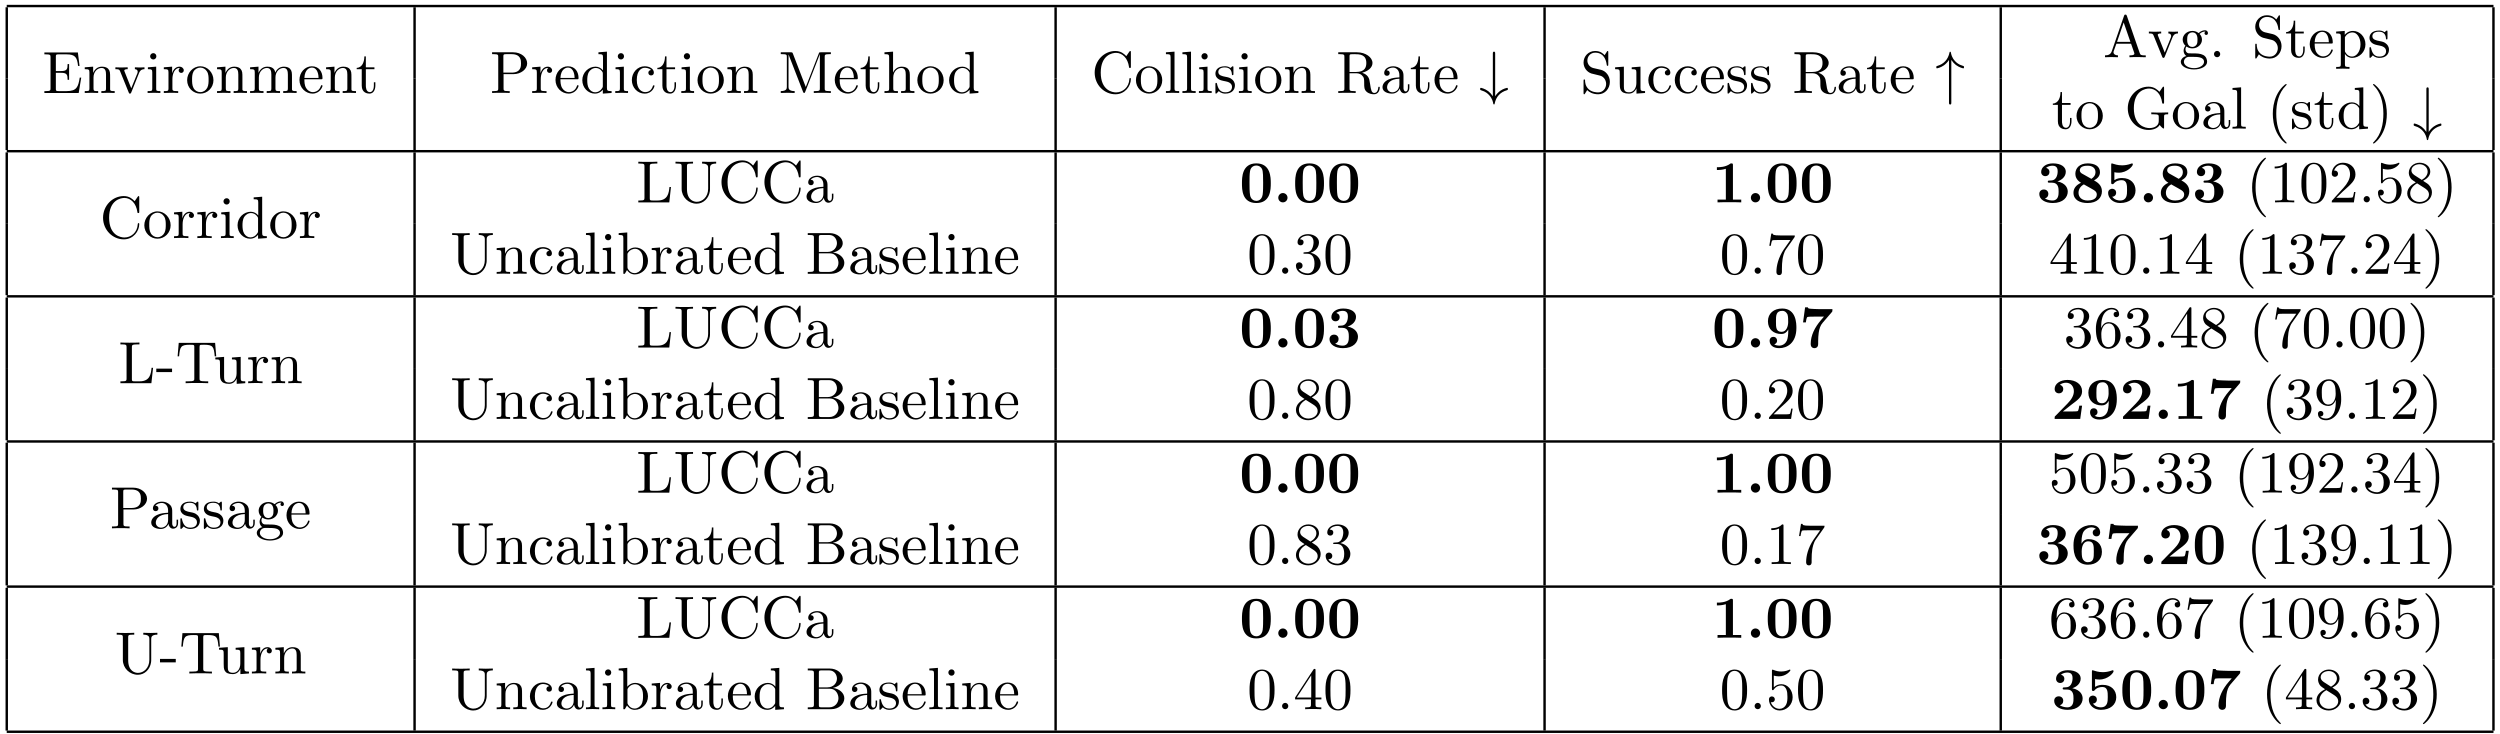 <?xml version="1.0" encoding="UTF-8"?>
<svg xmlns="http://www.w3.org/2000/svg" xmlns:xlink="http://www.w3.org/1999/xlink" width="800" height="235" viewBox="0 0 418 123">
<defs>
<g>
<g id="glyph-0-0">
<path d="M 1.359 -0.781 C 1.359 -0.422 1.328 -0.312 0.562 -0.312 L 0.328 -0.312 L 0.328 0 L 6.078 0 L 6.5 -2.578 L 6.25 -2.578 C 6 -1.031 5.766 -0.312 4.062 -0.312 L 2.734 -0.312 C 2.266 -0.312 2.25 -0.375 2.25 -0.703 L 2.25 -3.375 L 3.141 -3.375 C 4.109 -3.375 4.219 -3.047 4.219 -2.203 L 4.469 -2.203 L 4.469 -4.844 L 4.219 -4.844 C 4.219 -3.984 4.109 -3.672 3.141 -3.672 L 2.25 -3.672 L 2.25 -6.078 C 2.25 -6.406 2.266 -6.469 2.734 -6.469 L 4.016 -6.469 C 5.547 -6.469 5.812 -5.922 5.969 -4.531 L 6.219 -4.531 L 5.938 -6.781 L 0.328 -6.781 L 0.328 -6.469 L 0.562 -6.469 C 1.328 -6.469 1.359 -6.359 1.359 -6 Z M 1.359 -0.781 "/>
</g>
<g id="glyph-0-1">
<path d="M 1.094 -3.422 L 1.094 -0.75 C 1.094 -0.312 0.984 -0.312 0.312 -0.312 L 0.312 0 C 0.672 -0.016 1.172 -0.031 1.453 -0.031 C 1.703 -0.031 2.219 -0.016 2.562 0 L 2.562 -0.312 C 1.891 -0.312 1.781 -0.312 1.781 -0.75 L 1.781 -2.594 C 1.781 -3.625 2.5 -4.188 3.125 -4.188 C 3.766 -4.188 3.875 -3.656 3.875 -3.078 L 3.875 -0.75 C 3.875 -0.312 3.766 -0.312 3.094 -0.312 L 3.094 0 C 3.438 -0.016 3.953 -0.031 4.219 -0.031 C 4.469 -0.031 5 -0.016 5.328 0 L 5.328 -0.312 C 4.812 -0.312 4.562 -0.312 4.562 -0.609 L 4.562 -2.516 C 4.562 -3.375 4.562 -3.672 4.25 -4.031 C 4.109 -4.203 3.781 -4.406 3.203 -4.406 C 2.469 -4.406 2 -3.984 1.719 -3.359 L 1.719 -4.406 L 0.312 -4.297 L 0.312 -3.984 C 1.016 -3.984 1.094 -3.922 1.094 -3.422 Z M 1.094 -3.422 "/>
</g>
<g id="glyph-0-2">
<path d="M 4.141 -3.312 C 4.234 -3.547 4.406 -3.984 5.062 -3.984 L 5.062 -4.297 C 4.828 -4.281 4.547 -4.266 4.312 -4.266 C 4.078 -4.266 3.625 -4.281 3.453 -4.297 L 3.453 -3.984 C 3.812 -3.984 3.922 -3.75 3.922 -3.562 C 3.922 -3.469 3.906 -3.422 3.875 -3.312 L 2.844 -0.781 L 1.734 -3.562 C 1.672 -3.688 1.672 -3.703 1.672 -3.734 C 1.672 -3.984 2.062 -3.984 2.25 -3.984 L 2.25 -4.297 C 1.938 -4.281 1.391 -4.266 1.156 -4.266 C 0.891 -4.266 0.484 -4.281 0.188 -4.297 L 0.188 -3.984 C 0.812 -3.984 0.859 -3.922 0.984 -3.625 L 2.422 -0.078 C 2.484 0.062 2.5 0.109 2.625 0.109 C 2.766 0.109 2.797 0.016 2.844 -0.078 Z M 4.141 -3.312 "/>
</g>
<g id="glyph-0-3">
<path d="M 1.766 -4.406 L 0.375 -4.297 L 0.375 -3.984 C 1.016 -3.984 1.109 -3.922 1.109 -3.438 L 1.109 -0.75 C 1.109 -0.312 1 -0.312 0.328 -0.312 L 0.328 0 C 0.641 -0.016 1.188 -0.031 1.422 -0.031 C 1.781 -0.031 2.125 -0.016 2.469 0 L 2.469 -0.312 C 1.797 -0.312 1.766 -0.359 1.766 -0.75 Z M 1.797 -6.141 C 1.797 -6.453 1.562 -6.672 1.281 -6.672 C 0.969 -6.672 0.75 -6.406 0.75 -6.141 C 0.75 -5.875 0.969 -5.609 1.281 -5.609 C 1.562 -5.609 1.797 -5.828 1.797 -6.141 Z M 1.797 -6.141 "/>
</g>
<g id="glyph-0-4">
<path d="M 1.672 -3.312 L 1.672 -4.406 L 0.281 -4.297 L 0.281 -3.984 C 0.984 -3.984 1.062 -3.922 1.062 -3.422 L 1.062 -0.75 C 1.062 -0.312 0.953 -0.312 0.281 -0.312 L 0.281 0 C 0.672 -0.016 1.141 -0.031 1.422 -0.031 C 1.812 -0.031 2.281 -0.031 2.688 0 L 2.688 -0.312 L 2.469 -0.312 C 1.734 -0.312 1.719 -0.422 1.719 -0.781 L 1.719 -2.312 C 1.719 -3.297 2.141 -4.188 2.891 -4.188 C 2.953 -4.188 2.984 -4.188 3 -4.172 C 2.969 -4.172 2.766 -4.047 2.766 -3.781 C 2.766 -3.516 2.984 -3.359 3.203 -3.359 C 3.375 -3.359 3.625 -3.484 3.625 -3.797 C 3.625 -4.109 3.312 -4.406 2.891 -4.406 C 2.156 -4.406 1.797 -3.734 1.672 -3.312 Z M 1.672 -3.312 "/>
</g>
<g id="glyph-0-5">
<path d="M 4.688 -2.141 C 4.688 -3.406 3.703 -4.469 2.5 -4.469 C 1.25 -4.469 0.281 -3.375 0.281 -2.141 C 0.281 -0.844 1.312 0.109 2.484 0.109 C 3.688 0.109 4.688 -0.875 4.688 -2.141 Z M 2.5 -0.141 C 2.062 -0.141 1.625 -0.344 1.359 -0.812 C 1.109 -1.25 1.109 -1.859 1.109 -2.219 C 1.109 -2.609 1.109 -3.141 1.344 -3.578 C 1.609 -4.031 2.078 -4.25 2.484 -4.25 C 2.922 -4.25 3.344 -4.031 3.609 -3.594 C 3.875 -3.172 3.875 -2.594 3.875 -2.219 C 3.875 -1.859 3.875 -1.312 3.656 -0.875 C 3.422 -0.422 2.984 -0.141 2.5 -0.141 Z M 2.5 -0.141 "/>
</g>
<g id="glyph-0-6">
<path d="M 1.094 -3.422 L 1.094 -0.75 C 1.094 -0.312 0.984 -0.312 0.312 -0.312 L 0.312 0 C 0.672 -0.016 1.172 -0.031 1.453 -0.031 C 1.703 -0.031 2.219 -0.016 2.562 0 L 2.562 -0.312 C 1.891 -0.312 1.781 -0.312 1.781 -0.75 L 1.781 -2.594 C 1.781 -3.625 2.5 -4.188 3.125 -4.188 C 3.766 -4.188 3.875 -3.656 3.875 -3.078 L 3.875 -0.75 C 3.875 -0.312 3.766 -0.312 3.094 -0.312 L 3.094 0 C 3.438 -0.016 3.953 -0.031 4.219 -0.031 C 4.469 -0.031 5 -0.016 5.328 0 L 5.328 -0.312 C 4.672 -0.312 4.562 -0.312 4.562 -0.75 L 4.562 -2.594 C 4.562 -3.625 5.266 -4.188 5.906 -4.188 C 6.531 -4.188 6.641 -3.656 6.641 -3.078 L 6.641 -0.75 C 6.641 -0.312 6.531 -0.312 5.859 -0.312 L 5.859 0 C 6.203 -0.016 6.719 -0.031 6.984 -0.031 C 7.25 -0.031 7.766 -0.016 8.109 0 L 8.109 -0.312 C 7.594 -0.312 7.344 -0.312 7.328 -0.609 L 7.328 -2.516 C 7.328 -3.375 7.328 -3.672 7.016 -4.031 C 6.875 -4.203 6.547 -4.406 5.969 -4.406 C 5.141 -4.406 4.688 -3.812 4.531 -3.422 C 4.391 -4.297 3.656 -4.406 3.203 -4.406 C 2.469 -4.406 2 -3.984 1.719 -3.359 L 1.719 -4.406 L 0.312 -4.297 L 0.312 -3.984 C 1.016 -3.984 1.094 -3.922 1.094 -3.422 Z M 1.094 -3.422 "/>
</g>
<g id="glyph-0-7">
<path d="M 1.109 -2.516 C 1.172 -4 2.016 -4.25 2.359 -4.25 C 3.375 -4.25 3.484 -2.906 3.484 -2.516 Z M 1.109 -2.297 L 3.891 -2.297 C 4.109 -2.297 4.141 -2.297 4.141 -2.516 C 4.141 -3.5 3.594 -4.469 2.359 -4.469 C 1.203 -4.469 0.281 -3.438 0.281 -2.188 C 0.281 -0.859 1.328 0.109 2.469 0.109 C 3.688 0.109 4.141 -1 4.141 -1.188 C 4.141 -1.281 4.062 -1.312 4 -1.312 C 3.922 -1.312 3.891 -1.25 3.875 -1.172 C 3.531 -0.141 2.625 -0.141 2.531 -0.141 C 2.031 -0.141 1.641 -0.438 1.406 -0.812 C 1.109 -1.281 1.109 -1.938 1.109 -2.297 Z M 1.109 -2.297 "/>
</g>
<g id="glyph-0-8">
<path d="M 1.719 -3.984 L 3.156 -3.984 L 3.156 -4.297 L 1.719 -4.297 L 1.719 -6.125 L 1.469 -6.125 C 1.469 -5.312 1.172 -4.25 0.188 -4.203 L 0.188 -3.984 L 1.031 -3.984 L 1.031 -1.234 C 1.031 -0.016 1.969 0.109 2.328 0.109 C 3.031 0.109 3.312 -0.594 3.312 -1.234 L 3.312 -1.797 L 3.062 -1.797 L 3.062 -1.25 C 3.062 -0.516 2.766 -0.141 2.391 -0.141 C 1.719 -0.141 1.719 -1.047 1.719 -1.219 Z M 1.719 -3.984 "/>
</g>
<g id="glyph-0-9">
<path d="M 2.266 -3.156 L 3.953 -3.156 C 5.141 -3.156 6.219 -3.953 6.219 -4.953 C 6.219 -5.938 5.234 -6.812 3.875 -6.812 L 0.344 -6.812 L 0.344 -6.5 L 0.594 -6.5 C 1.359 -6.5 1.375 -6.391 1.375 -6.031 L 1.375 -0.781 C 1.375 -0.422 1.359 -0.312 0.594 -0.312 L 0.344 -0.312 L 0.344 0 C 0.703 -0.031 1.438 -0.031 1.812 -0.031 C 2.188 -0.031 2.938 -0.031 3.297 0 L 3.297 -0.312 L 3.047 -0.312 C 2.281 -0.312 2.266 -0.422 2.266 -0.781 Z M 2.234 -3.406 L 2.234 -6.094 C 2.234 -6.438 2.25 -6.5 2.719 -6.5 L 3.609 -6.5 C 5.188 -6.5 5.188 -5.438 5.188 -4.953 C 5.188 -4.484 5.188 -3.406 3.609 -3.406 Z M 2.234 -3.406 "/>
</g>
<g id="glyph-0-10">
<path d="M 3.781 -0.547 L 3.781 0.109 L 5.25 0 L 5.25 -0.312 C 4.562 -0.312 4.469 -0.375 4.469 -0.875 L 4.469 -6.922 L 3.047 -6.812 L 3.047 -6.5 C 3.734 -6.5 3.812 -6.438 3.812 -5.938 L 3.812 -3.781 C 3.531 -4.141 3.094 -4.406 2.562 -4.406 C 1.391 -4.406 0.344 -3.422 0.344 -2.141 C 0.344 -0.875 1.312 0.109 2.453 0.109 C 3.094 0.109 3.531 -0.234 3.781 -0.547 Z M 3.781 -3.219 L 3.781 -1.172 C 3.781 -1 3.781 -0.984 3.672 -0.812 C 3.375 -0.328 2.938 -0.109 2.5 -0.109 C 2.047 -0.109 1.688 -0.375 1.453 -0.75 C 1.203 -1.156 1.172 -1.719 1.172 -2.141 C 1.172 -2.5 1.188 -3.094 1.469 -3.547 C 1.688 -3.859 2.062 -4.188 2.609 -4.188 C 2.953 -4.188 3.375 -4.031 3.672 -3.594 C 3.781 -3.422 3.781 -3.406 3.781 -3.219 Z M 3.781 -3.219 "/>
</g>
<g id="glyph-0-11">
<path d="M 1.172 -2.172 C 1.172 -3.797 1.984 -4.219 2.516 -4.219 C 2.609 -4.219 3.234 -4.203 3.578 -3.844 C 3.172 -3.812 3.109 -3.516 3.109 -3.391 C 3.109 -3.125 3.297 -2.938 3.562 -2.938 C 3.828 -2.938 4.031 -3.094 4.031 -3.406 C 4.031 -4.078 3.266 -4.469 2.5 -4.469 C 1.25 -4.469 0.344 -3.391 0.344 -2.156 C 0.344 -0.875 1.328 0.109 2.484 0.109 C 3.812 0.109 4.141 -1.094 4.141 -1.188 C 4.141 -1.281 4.031 -1.281 4 -1.281 C 3.922 -1.281 3.891 -1.25 3.875 -1.188 C 3.594 -0.266 2.938 -0.141 2.578 -0.141 C 2.047 -0.141 1.172 -0.562 1.172 -2.172 Z M 1.172 -2.172 "/>
</g>
<g id="glyph-0-12">
<path d="M 2.406 -6.594 C 2.312 -6.812 2.281 -6.812 2.047 -6.812 L 0.375 -6.812 L 0.375 -6.5 L 0.609 -6.5 C 1.375 -6.5 1.391 -6.391 1.391 -6.031 L 1.391 -1.047 C 1.391 -0.781 1.391 -0.312 0.375 -0.312 L 0.375 0 C 0.719 -0.016 1.203 -0.031 1.531 -0.031 C 1.859 -0.031 2.359 -0.016 2.703 0 L 2.703 -0.312 C 1.672 -0.312 1.672 -0.781 1.672 -1.047 L 1.672 -6.422 L 1.688 -6.422 L 4.094 -0.219 C 4.141 -0.094 4.188 0 4.281 0 C 4.391 0 4.422 -0.078 4.469 -0.188 L 6.922 -6.5 L 6.922 -0.781 C 6.922 -0.422 6.906 -0.312 6.141 -0.312 L 5.906 -0.312 L 5.906 0 C 6.266 -0.031 6.953 -0.031 7.344 -0.031 C 7.719 -0.031 8.391 -0.031 8.766 0 L 8.766 -0.312 L 8.516 -0.312 C 7.75 -0.312 7.734 -0.422 7.734 -0.781 L 7.734 -6.031 C 7.734 -6.391 7.75 -6.5 8.516 -6.5 L 8.766 -6.5 L 8.766 -6.812 L 7.078 -6.812 C 6.812 -6.812 6.812 -6.797 6.75 -6.625 L 4.562 -1 Z M 2.406 -6.594 "/>
</g>
<g id="glyph-0-13">
<path d="M 1.094 -0.75 C 1.094 -0.312 0.984 -0.312 0.312 -0.312 L 0.312 0 C 0.672 -0.016 1.172 -0.031 1.453 -0.031 C 1.703 -0.031 2.219 -0.016 2.562 0 L 2.562 -0.312 C 1.891 -0.312 1.781 -0.312 1.781 -0.75 L 1.781 -2.594 C 1.781 -3.625 2.5 -4.188 3.125 -4.188 C 3.766 -4.188 3.875 -3.656 3.875 -3.078 L 3.875 -0.75 C 3.875 -0.312 3.766 -0.312 3.094 -0.312 L 3.094 0 C 3.438 -0.016 3.953 -0.031 4.219 -0.031 C 4.469 -0.031 5 -0.016 5.328 0 L 5.328 -0.312 C 4.812 -0.312 4.562 -0.312 4.562 -0.609 L 4.562 -2.516 C 4.562 -3.375 4.562 -3.672 4.25 -4.031 C 4.109 -4.203 3.781 -4.406 3.203 -4.406 C 2.359 -4.406 1.922 -3.812 1.75 -3.422 L 1.75 -6.922 L 0.312 -6.812 L 0.312 -6.5 C 1.016 -6.5 1.094 -6.438 1.094 -5.938 Z M 1.094 -0.75 "/>
</g>
<g id="glyph-0-14">
<path d="M 0.562 -3.406 C 0.562 -1.344 2.172 0.219 4.031 0.219 C 5.656 0.219 6.625 -1.172 6.625 -2.328 C 6.625 -2.422 6.625 -2.5 6.5 -2.5 C 6.391 -2.5 6.391 -2.438 6.375 -2.328 C 6.297 -0.906 5.234 -0.094 4.141 -0.094 C 3.531 -0.094 1.578 -0.422 1.578 -3.406 C 1.578 -6.375 3.531 -6.719 4.141 -6.719 C 5.219 -6.719 6.109 -5.812 6.312 -4.359 C 6.328 -4.219 6.328 -4.188 6.469 -4.188 C 6.625 -4.188 6.625 -4.219 6.625 -4.422 L 6.625 -6.781 C 6.625 -6.953 6.625 -7.031 6.516 -7.031 C 6.484 -7.031 6.438 -7.031 6.359 -6.906 L 5.859 -6.172 C 5.5 -6.531 4.984 -7.031 4.031 -7.031 C 2.156 -7.031 0.562 -5.438 0.562 -3.406 Z M 0.562 -3.406 "/>
</g>
<g id="glyph-0-15">
<path d="M 1.766 -6.922 L 0.328 -6.812 L 0.328 -6.5 C 1.031 -6.5 1.109 -6.438 1.109 -5.938 L 1.109 -0.75 C 1.109 -0.312 1 -0.312 0.328 -0.312 L 0.328 0 C 0.656 -0.016 1.188 -0.031 1.438 -0.031 C 1.688 -0.031 2.172 -0.016 2.547 0 L 2.547 -0.312 C 1.875 -0.312 1.766 -0.312 1.766 -0.75 Z M 1.766 -6.922 "/>
</g>
<g id="glyph-0-16">
<path d="M 2.078 -1.938 C 2.297 -1.891 3.109 -1.734 3.109 -1.016 C 3.109 -0.516 2.766 -0.109 1.984 -0.109 C 1.141 -0.109 0.781 -0.672 0.594 -1.531 C 0.562 -1.656 0.562 -1.688 0.453 -1.688 C 0.328 -1.688 0.328 -1.625 0.328 -1.453 L 0.328 -0.125 C 0.328 0.047 0.328 0.109 0.438 0.109 C 0.484 0.109 0.5 0.094 0.688 -0.094 C 0.703 -0.109 0.703 -0.125 0.891 -0.312 C 1.328 0.094 1.781 0.109 1.984 0.109 C 3.125 0.109 3.594 -0.562 3.594 -1.281 C 3.594 -1.797 3.297 -2.109 3.172 -2.219 C 2.844 -2.547 2.453 -2.625 2.031 -2.703 C 1.469 -2.812 0.812 -2.938 0.812 -3.516 C 0.812 -3.875 1.062 -4.281 1.922 -4.281 C 3.016 -4.281 3.078 -3.375 3.094 -3.078 C 3.094 -2.984 3.188 -2.984 3.203 -2.984 C 3.344 -2.984 3.344 -3.031 3.344 -3.219 L 3.344 -4.234 C 3.344 -4.391 3.344 -4.469 3.234 -4.469 C 3.188 -4.469 3.156 -4.469 3.031 -4.344 C 3 -4.312 2.906 -4.219 2.859 -4.188 C 2.484 -4.469 2.078 -4.469 1.922 -4.469 C 0.703 -4.469 0.328 -3.797 0.328 -3.234 C 0.328 -2.891 0.484 -2.609 0.75 -2.391 C 1.078 -2.141 1.359 -2.078 2.078 -1.938 Z M 2.078 -1.938 "/>
</g>
<g id="glyph-0-17">
<path d="M 2.234 -3.516 L 2.234 -6.094 C 2.234 -6.328 2.234 -6.453 2.453 -6.484 C 2.547 -6.5 2.844 -6.5 3.047 -6.5 C 3.938 -6.5 5.047 -6.453 5.047 -5.016 C 5.047 -4.328 4.812 -3.516 3.344 -3.516 Z M 4.344 -3.391 C 5.297 -3.625 6.078 -4.234 6.078 -5.016 C 6.078 -5.969 4.938 -6.812 3.484 -6.812 L 0.344 -6.812 L 0.344 -6.5 L 0.594 -6.5 C 1.359 -6.5 1.375 -6.391 1.375 -6.031 L 1.375 -0.781 C 1.375 -0.422 1.359 -0.312 0.594 -0.312 L 0.344 -0.312 L 0.344 0 C 0.703 -0.031 1.422 -0.031 1.797 -0.031 C 2.188 -0.031 2.906 -0.031 3.266 0 L 3.266 -0.312 L 3.016 -0.312 C 2.25 -0.312 2.234 -0.422 2.234 -0.781 L 2.234 -3.297 L 3.375 -3.297 C 3.531 -3.297 3.953 -3.297 4.312 -2.953 C 4.688 -2.609 4.688 -2.297 4.688 -1.625 C 4.688 -0.984 4.688 -0.578 5.094 -0.203 C 5.5 0.156 6.047 0.219 6.344 0.219 C 7.125 0.219 7.297 -0.594 7.297 -0.875 C 7.297 -0.938 7.297 -1.047 7.172 -1.047 C 7.062 -1.047 7.062 -0.953 7.047 -0.891 C 6.984 -0.172 6.641 0 6.391 0 C 5.906 0 5.828 -0.516 5.688 -1.438 L 5.547 -2.234 C 5.375 -2.875 4.891 -3.203 4.344 -3.391 Z M 4.344 -3.391 "/>
</g>
<g id="glyph-0-18">
<path d="M 3.312 -0.75 C 3.359 -0.359 3.625 0.062 4.094 0.062 C 4.312 0.062 4.922 -0.078 4.922 -0.891 L 4.922 -1.453 L 4.672 -1.453 L 4.672 -0.891 C 4.672 -0.312 4.422 -0.25 4.312 -0.25 C 3.984 -0.25 3.938 -0.703 3.938 -0.75 L 3.938 -2.734 C 3.938 -3.156 3.938 -3.547 3.578 -3.922 C 3.188 -4.312 2.688 -4.469 2.219 -4.469 C 1.391 -4.469 0.703 -4 0.703 -3.344 C 0.703 -3.047 0.906 -2.875 1.172 -2.875 C 1.453 -2.875 1.625 -3.078 1.625 -3.328 C 1.625 -3.453 1.578 -3.781 1.109 -3.781 C 1.391 -4.141 1.875 -4.25 2.188 -4.25 C 2.688 -4.25 3.25 -3.859 3.25 -2.969 L 3.25 -2.609 C 2.734 -2.578 2.047 -2.547 1.422 -2.25 C 0.672 -1.906 0.422 -1.391 0.422 -0.953 C 0.422 -0.141 1.391 0.109 2.016 0.109 C 2.672 0.109 3.125 -0.297 3.312 -0.75 Z M 3.25 -2.391 L 3.25 -1.391 C 3.25 -0.453 2.531 -0.109 2.078 -0.109 C 1.594 -0.109 1.188 -0.453 1.188 -0.953 C 1.188 -1.5 1.609 -2.328 3.25 -2.391 Z M 3.25 -2.391 "/>
</g>
<g id="glyph-0-19">
<path d="M 3.484 -3.875 L 2.203 -4.172 C 1.578 -4.328 1.203 -4.859 1.203 -5.438 C 1.203 -6.141 1.734 -6.75 2.516 -6.75 C 4.172 -6.75 4.391 -5.109 4.453 -4.672 C 4.469 -4.609 4.469 -4.547 4.578 -4.547 C 4.703 -4.547 4.703 -4.594 4.703 -4.781 L 4.703 -6.781 C 4.703 -6.953 4.703 -7.031 4.594 -7.031 C 4.531 -7.031 4.516 -7.016 4.453 -6.891 L 4.094 -6.328 C 3.797 -6.625 3.391 -7.031 2.5 -7.031 C 1.391 -7.031 0.562 -6.156 0.562 -5.094 C 0.562 -4.266 1.094 -3.531 1.859 -3.266 C 1.969 -3.234 2.484 -3.109 3.188 -2.938 C 3.453 -2.875 3.75 -2.797 4.031 -2.438 C 4.234 -2.172 4.344 -1.844 4.344 -1.516 C 4.344 -0.812 3.844 -0.094 3 -0.094 C 2.719 -0.094 1.953 -0.141 1.422 -0.625 C 0.844 -1.172 0.812 -1.797 0.812 -2.156 C 0.797 -2.266 0.719 -2.266 0.688 -2.266 C 0.562 -2.266 0.562 -2.188 0.562 -2.016 L 0.562 -0.016 C 0.562 0.156 0.562 0.219 0.672 0.219 C 0.734 0.219 0.75 0.203 0.812 0.094 C 0.812 0.078 0.844 0.047 1.172 -0.484 C 1.484 -0.141 2.125 0.219 3.016 0.219 C 4.172 0.219 4.969 -0.75 4.969 -1.859 C 4.969 -2.844 4.312 -3.672 3.484 -3.875 Z M 3.484 -3.875 "/>
</g>
<g id="glyph-0-20">
<path d="M 3.891 -0.781 L 3.891 0.109 L 5.328 0 L 5.328 -0.312 C 4.641 -0.312 4.562 -0.375 4.562 -0.875 L 4.562 -4.406 L 3.094 -4.297 L 3.094 -3.984 C 3.781 -3.984 3.875 -3.922 3.875 -3.422 L 3.875 -1.656 C 3.875 -0.781 3.391 -0.109 2.656 -0.109 C 1.828 -0.109 1.781 -0.578 1.781 -1.094 L 1.781 -4.406 L 0.312 -4.297 L 0.312 -3.984 C 1.094 -3.984 1.094 -3.953 1.094 -3.078 L 1.094 -1.578 C 1.094 -0.797 1.094 0.109 2.609 0.109 C 3.172 0.109 3.609 -0.172 3.891 -0.781 Z M 3.891 -0.781 "/>
</g>
<g id="glyph-0-21">
<path d="M 3.969 -6.938 C 3.922 -7.062 3.891 -7.141 3.734 -7.141 C 3.578 -7.141 3.547 -7.078 3.5 -6.938 L 1.438 -0.984 C 1.25 -0.469 0.859 -0.312 0.312 -0.312 L 0.312 0 C 0.547 -0.016 0.984 -0.031 1.328 -0.031 C 1.641 -0.031 2.156 -0.016 2.484 0 L 2.484 -0.312 C 1.984 -0.312 1.734 -0.562 1.734 -0.812 C 1.734 -0.844 1.75 -0.953 1.75 -0.969 L 2.219 -2.266 L 4.672 -2.266 L 5.203 -0.75 C 5.219 -0.703 5.234 -0.641 5.234 -0.609 C 5.234 -0.312 4.672 -0.312 4.406 -0.312 L 4.406 0 C 4.766 -0.031 5.469 -0.031 5.844 -0.031 C 6.266 -0.031 6.734 -0.016 7.141 0 L 7.141 -0.312 L 6.969 -0.312 C 6.375 -0.312 6.234 -0.375 6.125 -0.703 Z M 3.438 -5.828 L 4.562 -2.578 L 2.328 -2.578 Z M 3.438 -5.828 "/>
</g>
<g id="glyph-0-22">
<path d="M 2.219 -1.719 C 1.344 -1.719 1.344 -2.719 1.344 -2.938 C 1.344 -3.203 1.359 -3.531 1.5 -3.781 C 1.578 -3.891 1.812 -4.172 2.219 -4.172 C 3.078 -4.172 3.078 -3.188 3.078 -2.953 C 3.078 -2.688 3.078 -2.359 2.922 -2.109 C 2.844 -2 2.609 -1.719 2.219 -1.719 Z M 1.062 -1.328 C 1.062 -1.359 1.062 -1.594 1.219 -1.797 C 1.609 -1.516 2.031 -1.484 2.219 -1.484 C 3.141 -1.484 3.828 -2.172 3.828 -2.938 C 3.828 -3.312 3.672 -3.672 3.422 -3.906 C 3.781 -4.25 4.141 -4.297 4.312 -4.297 C 4.344 -4.297 4.391 -4.297 4.422 -4.281 C 4.312 -4.25 4.25 -4.141 4.25 -4.016 C 4.25 -3.844 4.391 -3.734 4.547 -3.734 C 4.641 -3.734 4.828 -3.797 4.828 -4.031 C 4.828 -4.203 4.719 -4.516 4.328 -4.516 C 4.125 -4.516 3.688 -4.453 3.266 -4.047 C 2.844 -4.375 2.438 -4.406 2.219 -4.406 C 1.281 -4.406 0.594 -3.719 0.594 -2.953 C 0.594 -2.516 0.812 -2.141 1.062 -1.922 C 0.938 -1.781 0.75 -1.453 0.75 -1.094 C 0.75 -0.781 0.891 -0.406 1.203 -0.203 C 0.594 -0.047 0.281 0.391 0.281 0.781 C 0.281 1.5 1.266 2.047 2.484 2.047 C 3.656 2.047 4.688 1.547 4.688 0.766 C 4.688 0.422 4.562 -0.094 4.047 -0.375 C 3.516 -0.641 2.938 -0.641 2.328 -0.641 C 2.078 -0.641 1.656 -0.641 1.578 -0.656 C 1.266 -0.703 1.062 -1 1.062 -1.328 Z M 2.5 1.828 C 1.484 1.828 0.797 1.312 0.797 0.781 C 0.797 0.328 1.172 -0.047 1.609 -0.062 L 2.203 -0.062 C 3.062 -0.062 4.172 -0.062 4.172 0.781 C 4.172 1.328 3.469 1.828 2.5 1.828 Z M 2.5 1.828 "/>
</g>
<g id="glyph-0-23">
<path d="M 1.906 -0.531 C 1.906 -0.812 1.672 -1.062 1.391 -1.062 C 1.094 -1.062 0.859 -0.812 0.859 -0.531 C 0.859 -0.234 1.094 0 1.391 0 C 1.672 0 1.906 -0.234 1.906 -0.531 Z M 1.906 -0.531 "/>
</g>
<g id="glyph-0-24">
<path d="M 1.719 -3.75 L 1.719 -4.406 L 0.281 -4.297 L 0.281 -3.984 C 0.984 -3.984 1.062 -3.922 1.062 -3.484 L 1.062 1.172 C 1.062 1.625 0.953 1.625 0.281 1.625 L 0.281 1.938 C 0.625 1.922 1.141 1.906 1.391 1.906 C 1.672 1.906 2.172 1.922 2.516 1.938 L 2.516 1.625 C 1.859 1.625 1.75 1.625 1.75 1.172 L 1.75 -0.594 C 1.797 -0.422 2.219 0.109 2.969 0.109 C 4.156 0.109 5.188 -0.875 5.188 -2.156 C 5.188 -3.422 4.234 -4.406 3.109 -4.406 C 2.328 -4.406 1.906 -3.969 1.719 -3.75 Z M 1.75 -1.141 L 1.75 -3.359 C 2.031 -3.875 2.516 -4.156 3.031 -4.156 C 3.766 -4.156 4.359 -3.281 4.359 -2.156 C 4.359 -0.953 3.672 -0.109 2.938 -0.109 C 2.531 -0.109 2.156 -0.312 1.891 -0.719 C 1.75 -0.922 1.75 -0.938 1.75 -1.141 Z M 1.75 -1.141 "/>
</g>
<g id="glyph-0-25">
<path d="M 5.906 -0.625 C 6.047 -0.406 6.438 -0.016 6.547 -0.016 C 6.641 -0.016 6.641 -0.094 6.641 -0.234 L 6.641 -1.969 C 6.641 -2.359 6.672 -2.406 7.328 -2.406 L 7.328 -2.719 C 6.953 -2.719 6.406 -2.688 6.109 -2.688 C 5.719 -2.688 4.859 -2.688 4.5 -2.719 L 4.5 -2.406 L 4.828 -2.406 C 5.719 -2.406 5.75 -2.297 5.75 -1.938 L 5.75 -1.297 C 5.75 -0.172 4.484 -0.094 4.203 -0.094 C 3.562 -0.094 1.578 -0.438 1.578 -3.406 C 1.578 -6.391 3.547 -6.719 4.141 -6.719 C 5.219 -6.719 6.125 -5.828 6.312 -4.359 C 6.344 -4.219 6.344 -4.188 6.484 -4.188 C 6.641 -4.188 6.641 -4.219 6.641 -4.422 L 6.641 -6.781 C 6.641 -6.953 6.641 -7.031 6.531 -7.031 C 6.484 -7.031 6.453 -7.031 6.375 -6.906 L 5.875 -6.172 C 5.547 -6.484 5.016 -7.031 4.031 -7.031 C 2.172 -7.031 0.562 -5.453 0.562 -3.406 C 0.562 -1.359 2.156 0.219 4.047 0.219 C 4.781 0.219 5.578 -0.047 5.906 -0.625 Z M 5.906 -0.625 "/>
</g>
<g id="glyph-0-26">
<path d="M 3.297 2.391 C 3.297 2.359 3.297 2.344 3.125 2.172 C 1.891 0.922 1.562 -0.969 1.562 -2.5 C 1.562 -4.234 1.938 -5.969 3.172 -7.203 C 3.297 -7.328 3.297 -7.344 3.297 -7.375 C 3.297 -7.453 3.266 -7.484 3.203 -7.484 C 3.094 -7.484 2.203 -6.797 1.609 -5.531 C 1.109 -4.438 0.984 -3.328 0.984 -2.5 C 0.984 -1.719 1.094 -0.516 1.641 0.625 C 2.25 1.844 3.094 2.5 3.203 2.5 C 3.266 2.5 3.297 2.469 3.297 2.391 Z M 3.297 2.391 "/>
</g>
<g id="glyph-0-27">
<path d="M 2.875 -2.5 C 2.875 -3.266 2.766 -4.469 2.219 -5.609 C 1.625 -6.828 0.766 -7.484 0.672 -7.484 C 0.609 -7.484 0.562 -7.438 0.562 -7.375 C 0.562 -7.344 0.562 -7.328 0.75 -7.141 C 1.734 -6.156 2.297 -4.578 2.297 -2.5 C 2.297 -0.781 1.938 0.969 0.703 2.219 C 0.562 2.344 0.562 2.359 0.562 2.391 C 0.562 2.453 0.609 2.5 0.672 2.5 C 0.766 2.5 1.672 1.812 2.25 0.547 C 2.766 -0.547 2.875 -1.656 2.875 -2.5 Z M 2.875 -2.5 "/>
</g>
<g id="glyph-0-28">
<path d="M 5.797 -2.578 L 5.547 -2.578 C 5.438 -1.562 5.297 -0.312 3.547 -0.312 L 2.734 -0.312 C 2.266 -0.312 2.25 -0.375 2.25 -0.703 L 2.25 -6.016 C 2.25 -6.359 2.25 -6.5 3.188 -6.5 L 3.516 -6.5 L 3.516 -6.812 C 3.156 -6.781 2.25 -6.781 1.844 -6.781 C 1.453 -6.781 0.672 -6.781 0.328 -6.812 L 0.328 -6.5 L 0.562 -6.5 C 1.328 -6.5 1.359 -6.391 1.359 -6.031 L 1.359 -0.781 C 1.359 -0.422 1.328 -0.312 0.562 -0.312 L 0.328 -0.312 L 0.328 0 L 5.516 0 Z M 5.797 -2.578 "/>
</g>
<g id="glyph-0-29">
<path d="M 5.797 -2.297 C 5.797 -0.891 4.828 -0.094 3.891 -0.094 C 3.422 -0.094 2.25 -0.344 2.25 -2.234 L 2.25 -6.031 C 2.25 -6.391 2.266 -6.5 3.031 -6.5 L 3.266 -6.5 L 3.266 -6.812 C 2.922 -6.781 2.188 -6.781 1.797 -6.781 C 1.422 -6.781 0.672 -6.781 0.328 -6.812 L 0.328 -6.5 L 0.562 -6.5 C 1.328 -6.5 1.359 -6.391 1.359 -6.031 L 1.359 -2.266 C 1.359 -0.875 2.516 0.219 3.875 0.219 C 5.016 0.219 5.906 -0.703 6.078 -1.844 C 6.109 -2.047 6.109 -2.141 6.109 -2.531 L 6.109 -5.719 C 6.109 -6.047 6.109 -6.5 7.141 -6.5 L 7.141 -6.812 C 6.781 -6.797 6.297 -6.781 5.969 -6.781 C 5.609 -6.781 5.141 -6.797 4.781 -6.812 L 4.781 -6.5 C 5.797 -6.5 5.797 -6.031 5.797 -5.766 Z M 5.797 -2.297 "/>
</g>
<g id="glyph-0-30">
<path d="M 2.938 -6.375 C 2.938 -6.625 2.938 -6.641 2.703 -6.641 C 2.078 -6 1.203 -6 0.891 -6 L 0.891 -5.688 C 1.094 -5.688 1.672 -5.688 2.188 -5.953 L 2.188 -0.781 C 2.188 -0.422 2.156 -0.312 1.266 -0.312 L 0.953 -0.312 L 0.953 0 C 1.297 -0.031 2.156 -0.031 2.562 -0.031 C 2.953 -0.031 3.828 -0.031 4.172 0 L 4.172 -0.312 L 3.859 -0.312 C 2.953 -0.312 2.938 -0.422 2.938 -0.781 Z M 2.938 -6.375 "/>
</g>
<g id="glyph-0-31">
<path d="M 4.578 -3.188 C 4.578 -3.984 4.531 -4.781 4.188 -5.516 C 3.734 -6.484 2.906 -6.641 2.5 -6.641 C 1.891 -6.641 1.172 -6.375 0.75 -5.453 C 0.438 -4.766 0.391 -3.984 0.391 -3.188 C 0.391 -2.438 0.422 -1.547 0.844 -0.781 C 1.266 0.016 2 0.219 2.484 0.219 C 3.016 0.219 3.781 0.016 4.219 -0.938 C 4.531 -1.625 4.578 -2.406 4.578 -3.188 Z M 2.484 0 C 2.094 0 1.5 -0.25 1.328 -1.203 C 1.219 -1.797 1.219 -2.719 1.219 -3.312 C 1.219 -3.953 1.219 -4.609 1.297 -5.141 C 1.484 -6.328 2.234 -6.422 2.484 -6.422 C 2.812 -6.422 3.469 -6.234 3.656 -5.25 C 3.766 -4.688 3.766 -3.938 3.766 -3.312 C 3.766 -2.562 3.766 -1.891 3.656 -1.25 C 3.5 -0.297 2.938 0 2.484 0 Z M 2.484 0 "/>
</g>
<g id="glyph-0-32">
<path d="M 1.266 -0.766 L 2.328 -1.797 C 3.875 -3.172 4.469 -3.703 4.469 -4.703 C 4.469 -5.844 3.578 -6.641 2.359 -6.641 C 1.234 -6.641 0.5 -5.719 0.5 -4.828 C 0.5 -4.281 1 -4.281 1.031 -4.281 C 1.203 -4.281 1.547 -4.391 1.547 -4.812 C 1.547 -5.062 1.359 -5.328 1.016 -5.328 C 0.938 -5.328 0.922 -5.328 0.891 -5.312 C 1.109 -5.969 1.656 -6.328 2.234 -6.328 C 3.141 -6.328 3.562 -5.516 3.562 -4.703 C 3.562 -3.906 3.078 -3.125 2.516 -2.5 L 0.609 -0.375 C 0.5 -0.266 0.5 -0.234 0.5 0 L 4.203 0 L 4.469 -1.734 L 4.234 -1.734 C 4.172 -1.438 4.109 -1 4 -0.844 C 3.938 -0.766 3.281 -0.766 3.062 -0.766 Z M 1.266 -0.766 "/>
</g>
<g id="glyph-0-33">
<path d="M 4.469 -2 C 4.469 -3.188 3.656 -4.188 2.578 -4.188 C 2.109 -4.188 1.672 -4.031 1.312 -3.672 L 1.312 -5.625 C 1.516 -5.562 1.844 -5.5 2.156 -5.5 C 3.391 -5.5 4.094 -6.406 4.094 -6.531 C 4.094 -6.594 4.062 -6.641 3.984 -6.641 C 3.984 -6.641 3.953 -6.641 3.906 -6.609 C 3.703 -6.516 3.219 -6.312 2.547 -6.312 C 2.156 -6.312 1.688 -6.391 1.219 -6.594 C 1.141 -6.625 1.125 -6.625 1.109 -6.625 C 1 -6.625 1 -6.547 1 -6.391 L 1 -3.438 C 1 -3.266 1 -3.188 1.141 -3.188 C 1.219 -3.188 1.234 -3.203 1.281 -3.266 C 1.391 -3.422 1.75 -3.969 2.562 -3.969 C 3.078 -3.969 3.328 -3.516 3.406 -3.328 C 3.562 -2.953 3.594 -2.578 3.594 -2.078 C 3.594 -1.719 3.594 -1.125 3.344 -0.703 C 3.109 -0.312 2.734 -0.062 2.281 -0.062 C 1.562 -0.062 0.984 -0.594 0.812 -1.172 C 0.844 -1.172 0.875 -1.156 0.984 -1.156 C 1.312 -1.156 1.484 -1.406 1.484 -1.641 C 1.484 -1.891 1.312 -2.141 0.984 -2.141 C 0.844 -2.141 0.5 -2.062 0.5 -1.609 C 0.5 -0.75 1.188 0.219 2.297 0.219 C 3.453 0.219 4.469 -0.734 4.469 -2 Z M 4.469 -2 "/>
</g>
<g id="glyph-0-34">
<path d="M 1.625 -4.562 C 1.172 -4.859 1.125 -5.188 1.125 -5.359 C 1.125 -5.969 1.781 -6.391 2.484 -6.391 C 3.203 -6.391 3.844 -5.875 3.844 -5.156 C 3.844 -4.578 3.453 -4.109 2.859 -3.766 Z M 3.078 -3.609 C 3.797 -3.984 4.281 -4.5 4.281 -5.156 C 4.281 -6.078 3.406 -6.641 2.5 -6.641 C 1.5 -6.641 0.688 -5.906 0.688 -4.969 C 0.688 -4.797 0.703 -4.344 1.125 -3.875 C 1.234 -3.766 1.609 -3.516 1.859 -3.344 C 1.281 -3.047 0.422 -2.5 0.422 -1.5 C 0.422 -0.453 1.438 0.219 2.484 0.219 C 3.609 0.219 4.562 -0.609 4.562 -1.672 C 4.562 -2.031 4.453 -2.484 4.062 -2.906 C 3.875 -3.109 3.719 -3.203 3.078 -3.609 Z M 2.078 -3.188 L 3.312 -2.406 C 3.594 -2.219 4.062 -1.922 4.062 -1.312 C 4.062 -0.578 3.312 -0.062 2.5 -0.062 C 1.641 -0.062 0.922 -0.672 0.922 -1.5 C 0.922 -2.078 1.234 -2.719 2.078 -3.188 Z M 2.078 -3.188 "/>
</g>
<g id="glyph-0-35">
<path d="M 1.719 -3.766 L 1.719 -6.922 L 0.281 -6.812 L 0.281 -6.5 C 0.984 -6.5 1.062 -6.438 1.062 -5.938 L 1.062 0 L 1.312 0 C 1.312 -0.016 1.391 -0.156 1.672 -0.625 C 1.812 -0.391 2.234 0.109 2.969 0.109 C 4.156 0.109 5.188 -0.875 5.188 -2.156 C 5.188 -3.422 4.219 -4.406 3.078 -4.406 C 2.297 -4.406 1.875 -3.938 1.719 -3.766 Z M 1.75 -1.141 L 1.75 -3.188 C 1.75 -3.375 1.75 -3.391 1.859 -3.547 C 2.25 -4.109 2.797 -4.188 3.031 -4.188 C 3.484 -4.188 3.844 -3.922 4.078 -3.547 C 4.344 -3.141 4.359 -2.578 4.359 -2.156 C 4.359 -1.797 4.344 -1.203 4.062 -0.75 C 3.844 -0.438 3.469 -0.109 2.938 -0.109 C 2.484 -0.109 2.125 -0.344 1.891 -0.719 C 1.75 -0.922 1.75 -0.953 1.75 -1.141 Z M 1.75 -1.141 "/>
</g>
<g id="glyph-0-36">
<path d="M 2.219 -3.656 L 2.219 -6.094 C 2.219 -6.438 2.234 -6.5 2.703 -6.5 L 3.938 -6.5 C 4.906 -6.5 5.25 -5.656 5.25 -5.125 C 5.25 -4.484 4.766 -3.656 3.656 -3.656 Z M 4.562 -3.562 C 5.531 -3.75 6.219 -4.391 6.219 -5.125 C 6.219 -5.984 5.297 -6.812 4 -6.812 L 0.359 -6.812 L 0.359 -6.5 L 0.594 -6.5 C 1.359 -6.5 1.391 -6.391 1.391 -6.031 L 1.391 -0.781 C 1.391 -0.422 1.359 -0.312 0.594 -0.312 L 0.359 -0.312 L 0.359 0 L 4.266 0 C 5.594 0 6.484 -0.891 6.484 -1.828 C 6.484 -2.688 5.672 -3.438 4.562 -3.562 Z M 3.953 -0.312 L 2.703 -0.312 C 2.234 -0.312 2.219 -0.375 2.219 -0.703 L 2.219 -3.422 L 4.094 -3.422 C 5.078 -3.422 5.5 -2.5 5.5 -1.828 C 5.5 -1.125 4.969 -0.312 3.953 -0.312 Z M 3.953 -0.312 "/>
</g>
<g id="glyph-0-37">
<path d="M 2.891 -3.516 C 3.703 -3.781 4.281 -4.469 4.281 -5.266 C 4.281 -6.078 3.406 -6.641 2.453 -6.641 C 1.453 -6.641 0.688 -6.047 0.688 -5.281 C 0.688 -4.953 0.906 -4.766 1.203 -4.766 C 1.5 -4.766 1.703 -4.984 1.703 -5.281 C 1.703 -5.766 1.234 -5.766 1.094 -5.766 C 1.391 -6.266 2.047 -6.391 2.406 -6.391 C 2.828 -6.391 3.375 -6.172 3.375 -5.281 C 3.375 -5.156 3.344 -4.578 3.094 -4.141 C 2.797 -3.656 2.453 -3.625 2.203 -3.625 C 2.125 -3.609 1.891 -3.594 1.812 -3.594 C 1.734 -3.578 1.672 -3.562 1.672 -3.469 C 1.672 -3.359 1.734 -3.359 1.906 -3.359 L 2.344 -3.359 C 3.156 -3.359 3.531 -2.688 3.531 -1.703 C 3.531 -0.344 2.844 -0.062 2.406 -0.062 C 1.969 -0.062 1.219 -0.234 0.875 -0.812 C 1.219 -0.766 1.531 -0.984 1.531 -1.359 C 1.531 -1.719 1.266 -1.922 0.984 -1.922 C 0.734 -1.922 0.422 -1.781 0.422 -1.344 C 0.422 -0.438 1.344 0.219 2.438 0.219 C 3.656 0.219 4.562 -0.688 4.562 -1.703 C 4.562 -2.516 3.922 -3.297 2.891 -3.516 Z M 2.891 -3.516 "/>
</g>
<g id="glyph-0-38">
<path d="M 4.75 -6.078 C 4.828 -6.188 4.828 -6.203 4.828 -6.422 L 2.406 -6.422 C 1.203 -6.422 1.172 -6.547 1.141 -6.734 L 0.891 -6.734 L 0.562 -4.688 L 0.812 -4.688 C 0.844 -4.844 0.922 -5.469 1.062 -5.594 C 1.125 -5.656 1.906 -5.656 2.031 -5.656 L 4.094 -5.656 C 3.984 -5.5 3.203 -4.406 2.984 -4.078 C 2.078 -2.734 1.75 -1.344 1.75 -0.328 C 1.75 -0.234 1.75 0.219 2.219 0.219 C 2.672 0.219 2.672 -0.234 2.672 -0.328 L 2.672 -0.844 C 2.672 -1.391 2.703 -1.938 2.781 -2.469 C 2.828 -2.703 2.953 -3.562 3.406 -4.172 Z M 4.75 -6.078 "/>
</g>
<g id="glyph-0-39">
<path d="M 2.938 -1.641 L 2.938 -0.781 C 2.938 -0.422 2.906 -0.312 2.172 -0.312 L 1.969 -0.312 L 1.969 0 C 2.375 -0.031 2.891 -0.031 3.312 -0.031 C 3.734 -0.031 4.25 -0.031 4.672 0 L 4.672 -0.312 L 4.453 -0.312 C 3.719 -0.312 3.703 -0.422 3.703 -0.781 L 3.703 -1.641 L 4.688 -1.641 L 4.688 -1.953 L 3.703 -1.953 L 3.703 -6.484 C 3.703 -6.688 3.703 -6.75 3.531 -6.75 C 3.453 -6.75 3.422 -6.75 3.344 -6.625 L 0.281 -1.953 L 0.281 -1.641 Z M 2.984 -1.953 L 0.562 -1.953 L 2.984 -5.672 Z M 2.984 -1.953 "/>
</g>
<g id="glyph-0-40">
<path d="M 2.75 -1.859 L 2.75 -2.438 L 0.109 -2.438 L 0.109 -1.859 Z M 2.75 -1.859 "/>
</g>
<g id="glyph-0-41">
<path d="M 6.641 -6.75 L 0.547 -6.75 L 0.359 -4.5 L 0.609 -4.5 C 0.75 -6.109 0.891 -6.438 2.406 -6.438 C 2.578 -6.438 2.844 -6.438 2.938 -6.422 C 3.156 -6.375 3.156 -6.266 3.156 -6.047 L 3.156 -0.781 C 3.156 -0.453 3.156 -0.312 2.109 -0.312 L 1.703 -0.312 L 1.703 0 C 2.109 -0.031 3.125 -0.031 3.594 -0.031 C 4.047 -0.031 5.078 -0.031 5.484 0 L 5.484 -0.312 L 5.078 -0.312 C 4.031 -0.312 4.031 -0.453 4.031 -0.781 L 4.031 -6.047 C 4.031 -6.234 4.031 -6.375 4.219 -6.422 C 4.328 -6.438 4.594 -6.438 4.781 -6.438 C 6.297 -6.438 6.438 -6.109 6.578 -4.5 L 6.828 -4.5 Z M 6.641 -6.75 "/>
</g>
<g id="glyph-0-42">
<path d="M 1.312 -3.266 L 1.312 -3.516 C 1.312 -6.031 2.547 -6.391 3.062 -6.391 C 3.297 -6.391 3.719 -6.328 3.938 -5.984 C 3.781 -5.984 3.391 -5.984 3.391 -5.547 C 3.391 -5.234 3.625 -5.078 3.844 -5.078 C 4 -5.078 4.312 -5.172 4.312 -5.562 C 4.312 -6.156 3.875 -6.641 3.047 -6.641 C 1.766 -6.641 0.422 -5.359 0.422 -3.156 C 0.422 -0.484 1.578 0.219 2.5 0.219 C 3.609 0.219 4.562 -0.719 4.562 -2.031 C 4.562 -3.297 3.672 -4.25 2.562 -4.25 C 1.891 -4.25 1.516 -3.75 1.312 -3.266 Z M 2.5 -0.062 C 1.875 -0.062 1.578 -0.656 1.516 -0.812 C 1.328 -1.281 1.328 -2.078 1.328 -2.25 C 1.328 -3.031 1.656 -4.031 2.547 -4.031 C 2.719 -4.031 3.172 -4.031 3.484 -3.406 C 3.656 -3.047 3.656 -2.531 3.656 -2.047 C 3.656 -1.562 3.656 -1.062 3.484 -0.703 C 3.188 -0.109 2.734 -0.062 2.5 -0.062 Z M 2.5 -0.062 "/>
</g>
<g id="glyph-0-43">
<path d="M 3.656 -3.172 L 3.656 -2.844 C 3.656 -0.516 2.625 -0.062 2.047 -0.062 C 1.875 -0.062 1.328 -0.078 1.062 -0.422 C 1.5 -0.422 1.578 -0.703 1.578 -0.875 C 1.578 -1.188 1.344 -1.328 1.125 -1.328 C 0.969 -1.328 0.672 -1.25 0.672 -0.859 C 0.672 -0.188 1.203 0.219 2.047 0.219 C 3.344 0.219 4.562 -1.141 4.562 -3.281 C 4.562 -5.969 3.406 -6.641 2.516 -6.641 C 1.969 -6.641 1.484 -6.453 1.062 -6.016 C 0.641 -5.562 0.422 -5.141 0.422 -4.391 C 0.422 -3.156 1.297 -2.172 2.406 -2.172 C 3.016 -2.172 3.422 -2.594 3.656 -3.172 Z M 2.422 -2.406 C 2.266 -2.406 1.797 -2.406 1.5 -3.031 C 1.312 -3.406 1.312 -3.891 1.312 -4.391 C 1.312 -4.922 1.312 -5.391 1.531 -5.766 C 1.797 -6.266 2.172 -6.391 2.516 -6.391 C 2.984 -6.391 3.312 -6.047 3.484 -5.609 C 3.594 -5.281 3.641 -4.656 3.641 -4.203 C 3.641 -3.375 3.297 -2.406 2.422 -2.406 Z M 2.422 -2.406 "/>
</g>
<g id="glyph-1-0">
<path d="M 2.688 -6.562 C 2.688 -6.734 2.688 -6.922 2.5 -6.922 C 2.297 -6.922 2.297 -6.734 2.297 -6.562 L 2.297 0.547 C 2.047 0.172 1.781 -0.109 1.531 -0.297 C 0.922 -0.75 0.312 -0.859 0.297 -0.859 C 0.172 -0.859 0.172 -0.75 0.172 -0.672 C 0.172 -0.516 0.172 -0.5 0.406 -0.422 C 1.078 -0.234 1.469 0.125 1.688 0.375 C 2.203 0.922 2.328 1.516 2.375 1.828 C 2.391 1.875 2.422 1.922 2.5 1.922 C 2.578 1.922 2.594 1.859 2.609 1.766 C 2.828 0.641 3.547 -0.141 4.641 -0.453 C 4.797 -0.5 4.812 -0.5 4.812 -0.672 C 4.812 -0.75 4.812 -0.859 4.688 -0.859 C 4.672 -0.859 4.078 -0.75 3.516 -0.344 C 3.188 -0.094 2.906 0.203 2.688 0.547 Z M 2.688 -6.562 "/>
</g>
<g id="glyph-1-1">
<path d="M 2.688 -5.531 C 2.938 -5.156 3.203 -4.875 3.453 -4.688 C 4.062 -4.234 4.672 -4.125 4.688 -4.125 C 4.812 -4.125 4.812 -4.234 4.812 -4.312 C 4.812 -4.469 4.812 -4.484 4.578 -4.562 C 3.906 -4.75 3.516 -5.109 3.297 -5.359 C 2.781 -5.906 2.656 -6.5 2.609 -6.812 C 2.594 -6.875 2.547 -6.906 2.5 -6.906 C 2.406 -6.906 2.391 -6.844 2.375 -6.734 C 2.141 -5.625 1.438 -4.844 0.344 -4.531 C 0.188 -4.484 0.172 -4.484 0.172 -4.312 C 0.172 -4.234 0.172 -4.125 0.297 -4.125 C 0.312 -4.125 0.906 -4.234 1.469 -4.641 C 1.797 -4.891 2.078 -5.188 2.297 -5.531 L 2.297 1.578 C 2.297 1.75 2.297 1.938 2.5 1.938 C 2.688 1.938 2.688 1.75 2.688 1.578 Z M 2.688 -5.531 "/>
</g>
<g id="glyph-2-0">
<path d="M 5.281 -3.188 C 5.281 -4.141 5.266 -6.531 2.859 -6.531 C 0.453 -6.531 0.453 -4.156 0.453 -3.188 C 0.453 -2.188 0.453 0.109 2.859 0.109 C 5.25 0.109 5.281 -2.188 5.281 -3.188 Z M 2.859 -0.25 C 2.5 -0.25 1.938 -0.469 1.812 -1.203 C 1.719 -1.719 1.719 -2.75 1.719 -3.297 C 1.719 -4.016 1.719 -4.672 1.797 -5.188 C 1.922 -6.078 2.625 -6.172 2.859 -6.172 C 3.234 -6.172 3.641 -5.984 3.828 -5.547 C 4 -5.172 4 -4.109 4 -3.297 C 4 -2.734 4 -1.828 3.922 -1.312 C 3.781 -0.391 3.156 -0.25 2.859 -0.25 Z M 2.859 -0.25 "/>
</g>
<g id="glyph-2-1">
<path d="M 2.359 -0.781 C 2.359 -1.203 2.016 -1.562 1.578 -1.562 C 1.156 -1.562 0.812 -1.203 0.812 -0.781 C 0.812 -0.344 1.156 0 1.578 0 C 2.016 0 2.359 -0.344 2.359 -0.781 Z M 2.359 -0.781 "/>
</g>
<g id="glyph-2-2">
<path d="M 3.531 -6.203 C 3.531 -6.438 3.531 -6.531 3.266 -6.531 C 3.156 -6.531 3.141 -6.531 3.047 -6.453 C 2.281 -5.891 1.25 -5.891 1.047 -5.891 L 0.844 -5.891 L 0.844 -5.422 L 1.047 -5.422 C 1.203 -5.422 1.75 -5.438 2.344 -5.625 L 2.344 -0.469 L 0.953 -0.469 L 0.953 0 C 1.391 -0.031 2.453 -0.031 2.938 -0.031 C 3.422 -0.031 4.484 -0.031 4.922 0 L 4.922 -0.469 L 3.531 -0.469 Z M 3.531 -6.203 "/>
</g>
<g id="glyph-2-3">
<path d="M 3.516 -3.516 C 4.203 -3.719 4.922 -4.281 4.922 -5.141 C 4.922 -5.906 4.172 -6.531 2.766 -6.531 C 1.578 -6.531 0.797 -5.891 0.797 -5.094 C 0.797 -4.672 1.109 -4.391 1.484 -4.391 C 1.938 -4.391 2.188 -4.719 2.188 -5.078 C 2.188 -5.656 1.641 -5.766 1.609 -5.781 C 1.953 -6.062 2.391 -6.141 2.703 -6.141 C 3.531 -6.141 3.562 -5.5 3.562 -5.172 C 3.562 -5.047 3.547 -3.734 2.516 -3.672 C 2.109 -3.656 2.078 -3.656 2.031 -3.641 C 1.938 -3.625 1.906 -3.531 1.906 -3.469 C 1.906 -3.297 2.016 -3.297 2.188 -3.297 L 2.625 -3.297 C 3.719 -3.297 3.719 -2.312 3.719 -1.797 C 3.719 -1.328 3.719 -0.312 2.688 -0.312 C 2.422 -0.312 1.906 -0.359 1.422 -0.656 C 1.75 -0.75 2 -1 2 -1.406 C 2 -1.859 1.688 -2.156 1.25 -2.156 C 0.828 -2.156 0.484 -1.891 0.484 -1.391 C 0.484 -0.484 1.453 0.109 2.734 0.109 C 4.516 0.109 5.25 -0.891 5.25 -1.797 C 5.25 -2.344 4.953 -3.203 3.516 -3.516 Z M 3.516 -3.516 "/>
</g>
<g id="glyph-2-4">
<path d="M 1.984 -4.781 C 1.828 -4.859 1.547 -5.031 1.547 -5.375 C 1.547 -6.078 2.438 -6.141 2.844 -6.141 C 3.672 -6.141 4.172 -5.734 4.172 -5.047 C 4.172 -4.562 3.922 -4.234 3.484 -3.938 Z M 3.922 -3.688 C 4.609 -4.047 4.922 -4.484 4.922 -5.062 C 4.922 -6.078 4.016 -6.531 2.875 -6.531 C 1.5 -6.531 0.797 -5.734 0.797 -4.781 C 0.797 -4.344 0.984 -3.719 1.75 -3.281 C 0.922 -2.906 0.484 -2.344 0.484 -1.609 C 0.484 -0.406 1.562 0.109 2.844 0.109 C 4.438 0.109 5.25 -0.766 5.25 -1.859 C 5.25 -2.938 4.406 -3.406 3.922 -3.688 Z M 2.219 -3.016 C 2.562 -2.828 3.031 -2.562 3.578 -2.25 C 4.016 -2 4.391 -1.797 4.391 -1.312 C 4.391 -0.484 3.453 -0.312 2.875 -0.312 C 1.906 -0.312 1.328 -0.828 1.328 -1.609 C 1.328 -2.375 1.859 -2.812 2.219 -3.016 Z M 2.219 -3.016 "/>
</g>
<g id="glyph-2-5">
<path d="M 5.156 -2 C 5.156 -3.156 4.359 -4.078 2.891 -4.078 C 2.609 -4.078 2.078 -4.047 1.609 -3.734 L 1.609 -5.047 C 1.891 -5 2 -4.969 2.328 -4.969 C 3.781 -4.969 4.703 -6.094 4.703 -6.344 C 4.703 -6.422 4.688 -6.531 4.562 -6.531 C 4.531 -6.531 4.531 -6.531 4.422 -6.484 C 3.844 -6.266 3.312 -6.203 2.891 -6.203 C 2.141 -6.203 1.609 -6.406 1.344 -6.484 C 1.25 -6.516 1.25 -6.531 1.219 -6.531 C 1.078 -6.531 1.078 -6.422 1.078 -6.266 L 1.078 -3.344 C 1.078 -3.172 1.078 -3.047 1.297 -3.047 C 1.422 -3.047 1.453 -3.078 1.516 -3.156 C 1.906 -3.625 2.438 -3.719 2.844 -3.719 C 3.734 -3.719 3.734 -2.844 3.734 -2.047 C 3.734 -1.312 3.734 -0.312 2.547 -0.312 C 2.297 -0.312 1.672 -0.375 1.25 -0.938 C 1.609 -0.953 1.906 -1.203 1.906 -1.609 C 1.906 -2.141 1.469 -2.281 1.234 -2.281 C 1.094 -2.281 0.562 -2.188 0.562 -1.578 C 0.562 -0.734 1.344 0.109 2.578 0.109 C 4.172 0.109 5.156 -0.781 5.156 -2 Z M 5.156 -2 "/>
</g>
<g id="glyph-2-6">
<path d="M 3.891 -3.031 L 3.891 -2.812 C 3.891 -2.078 3.797 -1.5 3.656 -1.156 C 3.484 -0.766 3.047 -0.312 2.359 -0.312 C 2.188 -0.312 1.828 -0.344 1.531 -0.531 C 1.641 -0.562 2.016 -0.703 2.016 -1.156 C 2.016 -1.5 1.781 -1.781 1.391 -1.781 C 1 -1.781 0.766 -1.516 0.766 -1.141 C 0.766 -0.453 1.281 0.109 2.375 0.109 C 3.672 0.109 5.25 -0.734 5.25 -3.281 C 5.25 -3.953 5.25 -6.531 2.875 -6.531 C 1.469 -6.531 0.484 -5.719 0.484 -4.391 C 0.484 -3.016 1.469 -2.266 2.688 -2.266 C 3.047 -2.266 3.516 -2.328 3.891 -3.031 Z M 2.781 -2.625 C 1.828 -2.625 1.828 -3.375 1.828 -4.359 C 1.828 -5.344 1.828 -6.141 2.906 -6.141 C 3.484 -6.141 3.719 -5.609 3.766 -5.516 C 3.875 -5.188 3.875 -4.609 3.875 -4.266 C 3.875 -3.641 3.625 -2.625 2.781 -2.625 Z M 2.781 -2.625 "/>
</g>
<g id="glyph-2-7">
<path d="M 5.469 -5.938 C 5.562 -6.047 5.562 -6.078 5.562 -6.422 L 3.531 -6.422 C 3.297 -6.422 1.828 -6.469 1.688 -6.516 C 1.484 -6.547 1.469 -6.641 1.453 -6.734 L 0.984 -6.734 L 0.641 -4.203 L 1.109 -4.203 C 1.203 -4.969 1.328 -5.094 1.375 -5.109 C 1.484 -5.172 2.297 -5.172 2.469 -5.172 L 4.141 -5.172 L 3.594 -4.531 C 2.641 -3.406 1.922 -2.062 1.922 -0.594 C 1.922 0.109 2.484 0.109 2.547 0.109 C 2.703 0.109 3.172 0.062 3.172 -0.594 L 3.172 -1.062 C 3.172 -1.531 3.203 -2.016 3.266 -2.484 C 3.359 -3.156 3.562 -3.734 3.922 -4.141 Z M 5.469 -5.938 "/>
</g>
<g id="glyph-2-8">
<path d="M 5.156 -2.219 L 4.688 -2.219 C 4.656 -2.016 4.562 -1.375 4.422 -1.312 C 4.312 -1.25 3.562 -1.25 3.406 -1.25 L 1.938 -1.25 C 2.406 -1.641 2.938 -2.062 3.375 -2.391 C 4.516 -3.234 5.156 -3.703 5.156 -4.641 C 5.156 -5.797 4.109 -6.531 2.719 -6.531 C 1.5 -6.531 0.562 -5.906 0.562 -5.016 C 0.562 -4.422 1.047 -4.281 1.281 -4.281 C 1.609 -4.281 2 -4.5 2 -5 C 2 -5.516 1.578 -5.672 1.438 -5.719 C 1.719 -5.953 2.109 -6.062 2.469 -6.062 C 3.312 -6.062 3.781 -5.391 3.781 -4.641 C 3.781 -3.953 3.406 -3.266 2.703 -2.562 L 0.703 -0.516 C 0.562 -0.406 0.562 -0.375 0.562 -0.172 L 0.562 0 L 4.844 0 Z M 5.156 -2.219 "/>
</g>
<g id="glyph-2-9">
<path d="M 1.828 -3.406 L 1.828 -3.594 C 1.828 -4.734 2.047 -5.156 2.109 -5.312 C 2.359 -5.781 2.891 -6.141 3.5 -6.141 C 3.672 -6.141 4.016 -6.109 4.25 -5.875 C 3.891 -5.828 3.703 -5.562 3.703 -5.266 C 3.703 -4.922 3.938 -4.641 4.328 -4.641 C 4.719 -4.641 4.953 -4.906 4.953 -5.281 C 4.953 -5.906 4.531 -6.531 3.484 -6.531 C 2.125 -6.531 0.484 -5.672 0.484 -3.156 C 0.484 -2.375 0.562 -1.578 0.984 -0.891 C 1.453 -0.125 2.203 0.109 2.906 0.109 C 4.281 0.109 5.25 -0.703 5.25 -2.047 C 5.25 -3.438 4.234 -4.172 3.031 -4.172 C 2.812 -4.172 2.25 -4.172 1.828 -3.406 Z M 2.875 -0.312 C 2.359 -0.312 2.094 -0.703 2.016 -0.875 C 1.859 -1.188 1.859 -1.906 1.859 -2.094 C 1.859 -3.344 2.391 -3.812 2.938 -3.812 C 3.891 -3.812 3.891 -3.062 3.891 -2.062 C 3.891 -1.062 3.891 -0.312 2.875 -0.312 Z M 2.875 -0.312 "/>
</g>
</g>
</defs>
<path fill="none" stroke-width="4.05" stroke-linecap="butt" stroke-linejoin="miter" stroke="rgb(0%, 0%, 0%)" stroke-opacity="1" stroke-miterlimit="10" d="M 7.656 1219.883 L 4172.695 1219.883 " transform="matrix(0.1, 0, 0, -0.1, 0, 123)"/>
<path fill="none" stroke-width="4.05" stroke-linecap="butt" stroke-linejoin="miter" stroke="rgb(0%, 0%, 0%)" stroke-opacity="1" stroke-miterlimit="10" d="M 7.695 1098.242 L 7.695 1217.852 " transform="matrix(0.1, 0, 0, -0.1, 0, 123)"/>
<g fill="rgb(0%, 0%, 0%)" fill-opacity="1">
<use xlink:href="#glyph-0-0" x="6.743" y="15.571"/>
</g>
<g fill="rgb(0%, 0%, 0%)" fill-opacity="1">
<use xlink:href="#glyph-0-1" x="13.52" y="15.571"/>
</g>
<g fill="rgb(0%, 0%, 0%)" fill-opacity="1">
<use xlink:href="#glyph-0-2" x="18.776" y="15.571"/>
</g>
<g fill="rgb(0%, 0%, 0%)" fill-opacity="1">
<use xlink:href="#glyph-0-3" x="24.032" y="15.571"/>
</g>
<g fill="rgb(0%, 0%, 0%)" fill-opacity="1">
<use xlink:href="#glyph-0-4" x="26.795" y="15.571"/>
</g>
<g fill="rgb(0%, 0%, 0%)" fill-opacity="1">
<use xlink:href="#glyph-0-5" x="30.701" y="15.571"/>
</g>
<g fill="rgb(0%, 0%, 0%)" fill-opacity="1">
<use xlink:href="#glyph-0-1" x="35.678" y="15.571"/>
</g>
<g fill="rgb(0%, 0%, 0%)" fill-opacity="1">
<use xlink:href="#glyph-0-6" x="41.213" y="15.571"/>
</g>
<g fill="rgb(0%, 0%, 0%)" fill-opacity="1">
<use xlink:href="#glyph-0-7" x="49.511" y="15.571"/>
</g>
<g fill="rgb(0%, 0%, 0%)" fill-opacity="1">
<use xlink:href="#glyph-0-1" x="53.939" y="15.571"/>
</g>
<g fill="rgb(0%, 0%, 0%)" fill-opacity="1">
<use xlink:href="#glyph-0-8" x="59.195" y="15.571"/>
</g>
<path fill="none" stroke-width="4.05" stroke-linecap="butt" stroke-linejoin="miter" stroke="rgb(0%, 0%, 0%)" stroke-opacity="1" stroke-miterlimit="10" d="M 690.742 1098.242 L 690.742 1217.852 " transform="matrix(0.1, 0, 0, -0.1, 0, 123)"/>
<g fill="rgb(0%, 0%, 0%)" fill-opacity="1">
<use xlink:href="#glyph-0-9" x="81.713" y="15.571"/>
</g>
<g fill="rgb(0%, 0%, 0%)" fill-opacity="1">
<use xlink:href="#glyph-0-4" x="88.49" y="15.571"/>
</g>
<g fill="rgb(0%, 0%, 0%)" fill-opacity="1">
<use xlink:href="#glyph-0-7" x="92.396" y="15.571"/>
</g>
<g fill="rgb(0%, 0%, 0%)" fill-opacity="1">
<use xlink:href="#glyph-0-10" x="96.824" y="15.571"/>
</g>
<g fill="rgb(0%, 0%, 0%)" fill-opacity="1">
<use xlink:href="#glyph-0-3" x="102.359" y="15.571"/>
</g>
<g fill="rgb(0%, 0%, 0%)" fill-opacity="1">
<use xlink:href="#glyph-0-11" x="105.122" y="15.571"/>
</g>
<g fill="rgb(0%, 0%, 0%)" fill-opacity="1">
<use xlink:href="#glyph-0-8" x="109.55" y="15.571"/>
</g>
<g fill="rgb(0%, 0%, 0%)" fill-opacity="1">
<use xlink:href="#glyph-0-3" x="113.42" y="15.571"/>
</g>
<g fill="rgb(0%, 0%, 0%)" fill-opacity="1">
<use xlink:href="#glyph-0-5" x="116.183" y="15.571"/>
</g>
<g fill="rgb(0%, 0%, 0%)" fill-opacity="1">
<use xlink:href="#glyph-0-1" x="121.16" y="15.571"/>
</g>
<g fill="rgb(0%, 0%, 0%)" fill-opacity="1">
<use xlink:href="#glyph-0-12" x="130.034" y="15.571"/>
</g>
<g fill="rgb(0%, 0%, 0%)" fill-opacity="1">
<use xlink:href="#glyph-0-7" x="139.169" y="15.571"/>
</g>
<g fill="rgb(0%, 0%, 0%)" fill-opacity="1">
<use xlink:href="#glyph-0-8" x="143.597" y="15.571"/>
</g>
<g fill="rgb(0%, 0%, 0%)" fill-opacity="1">
<use xlink:href="#glyph-0-13" x="147.467" y="15.571"/>
</g>
<g fill="rgb(0%, 0%, 0%)" fill-opacity="1">
<use xlink:href="#glyph-0-5" x="153.002" y="15.571"/>
</g>
<g fill="rgb(0%, 0%, 0%)" fill-opacity="1">
<use xlink:href="#glyph-0-10" x="158.258" y="15.571"/>
</g>
<path fill="none" stroke-width="4.05" stroke-linecap="butt" stroke-linejoin="miter" stroke="rgb(0%, 0%, 0%)" stroke-opacity="1" stroke-miterlimit="10" d="M 1764.414 1098.242 L 1764.414 1217.852 " transform="matrix(0.1, 0, 0, -0.1, 0, 123)"/>
<g fill="rgb(0%, 0%, 0%)" fill-opacity="1">
<use xlink:href="#glyph-0-14" x="182.423" y="15.571"/>
</g>
<g fill="rgb(0%, 0%, 0%)" fill-opacity="1">
<use xlink:href="#glyph-0-5" x="189.614" y="15.571"/>
</g>
<g fill="rgb(0%, 0%, 0%)" fill-opacity="1">
<use xlink:href="#glyph-0-15" x="194.591" y="15.571"/>
</g>
<g fill="rgb(0%, 0%, 0%)" fill-opacity="1">
<use xlink:href="#glyph-0-15" x="197.354" y="15.571"/>
</g>
<g fill="rgb(0%, 0%, 0%)" fill-opacity="1">
<use xlink:href="#glyph-0-3" x="200.117" y="15.571"/>
</g>
<g fill="rgb(0%, 0%, 0%)" fill-opacity="1">
<use xlink:href="#glyph-0-16" x="202.88" y="15.571"/>
</g>
<g fill="rgb(0%, 0%, 0%)" fill-opacity="1">
<use xlink:href="#glyph-0-3" x="206.813" y="15.571"/>
</g>
<g fill="rgb(0%, 0%, 0%)" fill-opacity="1">
<use xlink:href="#glyph-0-5" x="209.576" y="15.571"/>
</g>
<g fill="rgb(0%, 0%, 0%)" fill-opacity="1">
<use xlink:href="#glyph-0-1" x="214.553" y="15.571"/>
</g>
<g fill="rgb(0%, 0%, 0%)" fill-opacity="1">
<use xlink:href="#glyph-0-17" x="223.436" y="15.571"/>
</g>
<g fill="rgb(0%, 0%, 0%)" fill-opacity="1">
<use xlink:href="#glyph-0-18" x="230.771" y="15.571"/>
</g>
<g fill="rgb(0%, 0%, 0%)" fill-opacity="1">
<use xlink:href="#glyph-0-8" x="235.748" y="15.571"/>
</g>
<g fill="rgb(0%, 0%, 0%)" fill-opacity="1">
<use xlink:href="#glyph-0-7" x="239.618" y="15.571"/>
</g>
<g fill="rgb(0%, 0%, 0%)" fill-opacity="1">
<use xlink:href="#glyph-1-0" x="247.376" y="15.571"/>
</g>
<path fill="none" stroke-width="4.05" stroke-linecap="butt" stroke-linejoin="miter" stroke="rgb(0%, 0%, 0%)" stroke-opacity="1" stroke-miterlimit="10" d="M 2583.359 1098.242 L 2583.359 1217.852 " transform="matrix(0.1, 0, 0, -0.1, 0, 123)"/>
<g fill="rgb(0%, 0%, 0%)" fill-opacity="1">
<use xlink:href="#glyph-0-19" x="264.304" y="15.571"/>
</g>
<g fill="rgb(0%, 0%, 0%)" fill-opacity="1">
<use xlink:href="#glyph-0-20" x="269.839" y="15.571"/>
</g>
<g fill="rgb(0%, 0%, 0%)" fill-opacity="1">
<use xlink:href="#glyph-0-11" x="275.374" y="15.571"/>
</g>
<g fill="rgb(0%, 0%, 0%)" fill-opacity="1">
<use xlink:href="#glyph-0-11" x="279.802" y="15.571"/>
</g>
<g fill="rgb(0%, 0%, 0%)" fill-opacity="1">
<use xlink:href="#glyph-0-7" x="284.23" y="15.571"/>
</g>
<g fill="rgb(0%, 0%, 0%)" fill-opacity="1">
<use xlink:href="#glyph-0-16" x="288.658" y="15.571"/>
</g>
<g fill="rgb(0%, 0%, 0%)" fill-opacity="1">
<use xlink:href="#glyph-0-16" x="292.591" y="15.571"/>
</g>
<g fill="rgb(0%, 0%, 0%)" fill-opacity="1">
<use xlink:href="#glyph-0-17" x="299.845" y="15.571"/>
</g>
<g fill="rgb(0%, 0%, 0%)" fill-opacity="1">
<use xlink:href="#glyph-0-18" x="307.18" y="15.571"/>
</g>
<g fill="rgb(0%, 0%, 0%)" fill-opacity="1">
<use xlink:href="#glyph-0-8" x="312.157" y="15.571"/>
</g>
<g fill="rgb(0%, 0%, 0%)" fill-opacity="1">
<use xlink:href="#glyph-0-7" x="316.027" y="15.571"/>
</g>
<g fill="rgb(0%, 0%, 0%)" fill-opacity="1">
<use xlink:href="#glyph-1-1" x="323.776" y="15.571"/>
</g>
<path fill="none" stroke-width="4.05" stroke-linecap="butt" stroke-linejoin="miter" stroke="rgb(0%, 0%, 0%)" stroke-opacity="1" stroke-miterlimit="10" d="M 3347.422 1098.242 L 3347.422 1217.852 " transform="matrix(0.1, 0, 0, -0.1, 0, 123)"/>
<g fill="rgb(0%, 0%, 0%)" fill-opacity="1">
<use xlink:href="#glyph-0-21" x="351.893" y="9.586"/>
</g>
<g fill="rgb(0%, 0%, 0%)" fill-opacity="1">
<use xlink:href="#glyph-0-2" x="359.363" y="9.586"/>
</g>
<g fill="rgb(0%, 0%, 0%)" fill-opacity="1">
<use xlink:href="#glyph-0-22" x="364.619" y="9.586"/>
</g>
<g fill="rgb(0%, 0%, 0%)" fill-opacity="1">
<use xlink:href="#glyph-0-23" x="369.596" y="9.586"/>
</g>
<g fill="rgb(0%, 0%, 0%)" fill-opacity="1">
<use xlink:href="#glyph-0-19" x="376.805" y="9.586"/>
</g>
<g fill="rgb(0%, 0%, 0%)" fill-opacity="1">
<use xlink:href="#glyph-0-8" x="382.34" y="9.586"/>
</g>
<g fill="rgb(0%, 0%, 0%)" fill-opacity="1">
<use xlink:href="#glyph-0-7" x="386.21" y="9.586"/>
</g>
<g fill="rgb(0%, 0%, 0%)" fill-opacity="1">
<use xlink:href="#glyph-0-24" x="390.638" y="9.586"/>
</g>
<g fill="rgb(0%, 0%, 0%)" fill-opacity="1">
<use xlink:href="#glyph-0-16" x="396.173" y="9.586"/>
</g>
<path fill="none" stroke-width="4.05" stroke-linecap="butt" stroke-linejoin="miter" stroke="rgb(0%, 0%, 0%)" stroke-opacity="1" stroke-miterlimit="10" d="M 4172.656 1098.242 L 4172.656 1217.852 " transform="matrix(0.1, 0, 0, -0.1, 0, 123)"/>
<path fill="none" stroke-width="4.05" stroke-linecap="butt" stroke-linejoin="miter" stroke="rgb(0%, 0%, 0%)" stroke-opacity="1" stroke-miterlimit="10" d="M 7.695 978.711 L 7.695 1098.32 " transform="matrix(0.1, 0, 0, -0.1, 0, 123)"/>
<path fill="none" stroke-width="4.05" stroke-linecap="butt" stroke-linejoin="miter" stroke="rgb(0%, 0%, 0%)" stroke-opacity="1" stroke-miterlimit="10" d="M 690.742 978.711 L 690.742 1098.32 " transform="matrix(0.1, 0, 0, -0.1, 0, 123)"/>
<path fill="none" stroke-width="4.05" stroke-linecap="butt" stroke-linejoin="miter" stroke="rgb(0%, 0%, 0%)" stroke-opacity="1" stroke-miterlimit="10" d="M 1764.414 978.711 L 1764.414 1098.32 " transform="matrix(0.1, 0, 0, -0.1, 0, 123)"/>
<path fill="none" stroke-width="4.05" stroke-linecap="butt" stroke-linejoin="miter" stroke="rgb(0%, 0%, 0%)" stroke-opacity="1" stroke-miterlimit="10" d="M 2583.359 978.711 L 2583.359 1098.32 " transform="matrix(0.1, 0, 0, -0.1, 0, 123)"/>
<path fill="none" stroke-width="4.05" stroke-linecap="butt" stroke-linejoin="miter" stroke="rgb(0%, 0%, 0%)" stroke-opacity="1" stroke-miterlimit="10" d="M 3347.422 978.711 L 3347.422 1098.32 " transform="matrix(0.1, 0, 0, -0.1, 0, 123)"/>
<g fill="rgb(0%, 0%, 0%)" fill-opacity="1">
<use xlink:href="#glyph-0-8" x="343.28" y="21.547"/>
</g>
<g fill="rgb(0%, 0%, 0%)" fill-opacity="1">
<use xlink:href="#glyph-0-5" x="347.15" y="21.547"/>
</g>
<g fill="rgb(0%, 0%, 0%)" fill-opacity="1">
<use xlink:href="#glyph-0-25" x="355.457" y="21.547"/>
</g>
<g fill="rgb(0%, 0%, 0%)" fill-opacity="1">
<use xlink:href="#glyph-0-5" x="363.278" y="21.547"/>
</g>
<g fill="rgb(0%, 0%, 0%)" fill-opacity="1">
<use xlink:href="#glyph-0-18" x="368.255" y="21.547"/>
</g>
<g fill="rgb(0%, 0%, 0%)" fill-opacity="1">
<use xlink:href="#glyph-0-15" x="373.232" y="21.547"/>
</g>
<g fill="rgb(0%, 0%, 0%)" fill-opacity="1">
<use xlink:href="#glyph-0-26" x="379.325" y="21.547"/>
</g>
<g fill="rgb(0%, 0%, 0%)" fill-opacity="1">
<use xlink:href="#glyph-0-16" x="383.195" y="21.547"/>
</g>
<g fill="rgb(0%, 0%, 0%)" fill-opacity="1">
<use xlink:href="#glyph-0-8" x="387.128" y="21.547"/>
</g>
<g fill="rgb(0%, 0%, 0%)" fill-opacity="1">
<use xlink:href="#glyph-0-10" x="390.998" y="21.547"/>
</g>
<g fill="rgb(0%, 0%, 0%)" fill-opacity="1">
<use xlink:href="#glyph-0-27" x="396.533" y="21.547"/>
</g>
<g fill="rgb(0%, 0%, 0%)" fill-opacity="1">
<use xlink:href="#glyph-1-0" x="403.733" y="21.547"/>
</g>
<path fill="none" stroke-width="4.05" stroke-linecap="butt" stroke-linejoin="miter" stroke="rgb(0%, 0%, 0%)" stroke-opacity="1" stroke-miterlimit="10" d="M 4172.656 978.711 L 4172.656 1098.32 " transform="matrix(0.1, 0, 0, -0.1, 0, 123)"/>
<path fill="none" stroke-width="4.05" stroke-linecap="butt" stroke-linejoin="miter" stroke="rgb(0%, 0%, 0%)" stroke-opacity="1" stroke-miterlimit="10" d="M 7.656 976.758 L 4172.695 976.758 " transform="matrix(0.1, 0, 0, -0.1, 0, 123)"/>
<path fill="none" stroke-width="4.05" stroke-linecap="butt" stroke-linejoin="miter" stroke="rgb(0%, 0%, 0%)" stroke-opacity="1" stroke-miterlimit="10" d="M 7.695 855.156 L 7.695 974.766 " transform="matrix(0.1, 0, 0, -0.1, 0, 123)"/>
<g fill="rgb(0%, 0%, 0%)" fill-opacity="1">
<use xlink:href="#glyph-0-14" x="16.337" y="39.871"/>
</g>
<g fill="rgb(0%, 0%, 0%)" fill-opacity="1">
<use xlink:href="#glyph-0-5" x="23.528" y="39.871"/>
</g>
<g fill="rgb(0%, 0%, 0%)" fill-opacity="1">
<use xlink:href="#glyph-0-4" x="28.505" y="39.871"/>
</g>
<g fill="rgb(0%, 0%, 0%)" fill-opacity="1">
<use xlink:href="#glyph-0-4" x="32.411" y="39.871"/>
</g>
<g fill="rgb(0%, 0%, 0%)" fill-opacity="1">
<use xlink:href="#glyph-0-3" x="36.317" y="39.871"/>
</g>
<g fill="rgb(0%, 0%, 0%)" fill-opacity="1">
<use xlink:href="#glyph-0-10" x="39.08" y="39.871"/>
</g>
<g fill="rgb(0%, 0%, 0%)" fill-opacity="1">
<use xlink:href="#glyph-0-5" x="44.615" y="39.871"/>
</g>
<g fill="rgb(0%, 0%, 0%)" fill-opacity="1">
<use xlink:href="#glyph-0-4" x="49.592" y="39.871"/>
</g>
<path fill="none" stroke-width="4.05" stroke-linecap="butt" stroke-linejoin="miter" stroke="rgb(0%, 0%, 0%)" stroke-opacity="1" stroke-miterlimit="10" d="M 690.742 855.156 L 690.742 974.766 " transform="matrix(0.1, 0, 0, -0.1, 0, 123)"/>
<g fill="rgb(0%, 0%, 0%)" fill-opacity="1">
<use xlink:href="#glyph-0-28" x="106.22" y="33.895"/>
</g>
<g fill="rgb(0%, 0%, 0%)" fill-opacity="1">
<use xlink:href="#glyph-0-29" x="112.448" y="33.895"/>
</g>
<g fill="rgb(0%, 0%, 0%)" fill-opacity="1">
<use xlink:href="#glyph-0-14" x="119.918" y="33.895"/>
</g>
<g fill="rgb(0%, 0%, 0%)" fill-opacity="1">
<use xlink:href="#glyph-0-14" x="127.109" y="33.895"/>
</g>
<g fill="rgb(0%, 0%, 0%)" fill-opacity="1">
<use xlink:href="#glyph-0-18" x="134.3" y="33.895"/>
</g>
<path fill="none" stroke-width="4.05" stroke-linecap="butt" stroke-linejoin="miter" stroke="rgb(0%, 0%, 0%)" stroke-opacity="1" stroke-miterlimit="10" d="M 1764.414 855.156 L 1764.414 974.766 " transform="matrix(0.1, 0, 0, -0.1, 0, 123)"/>
<g fill="rgb(0%, 0%, 0%)" fill-opacity="1">
<use xlink:href="#glyph-2-0" x="207.2" y="33.895"/>
</g>
<g fill="rgb(0%, 0%, 0%)" fill-opacity="1">
<use xlink:href="#glyph-2-1" x="212.924" y="33.895"/>
</g>
<g fill="rgb(0%, 0%, 0%)" fill-opacity="1">
<use xlink:href="#glyph-2-0" x="216.11" y="33.895"/>
</g>
<g fill="rgb(0%, 0%, 0%)" fill-opacity="1">
<use xlink:href="#glyph-2-0" x="221.834" y="33.895"/>
</g>
<path fill="none" stroke-width="4.05" stroke-linecap="butt" stroke-linejoin="miter" stroke="rgb(0%, 0%, 0%)" stroke-opacity="1" stroke-miterlimit="10" d="M 2583.359 855.156 L 2583.359 974.766 " transform="matrix(0.1, 0, 0, -0.1, 0, 123)"/>
<g fill="rgb(0%, 0%, 0%)" fill-opacity="1">
<use xlink:href="#glyph-2-2" x="286.355" y="33.895"/>
</g>
<g fill="rgb(0%, 0%, 0%)" fill-opacity="1">
<use xlink:href="#glyph-2-1" x="292.079" y="33.895"/>
</g>
<g fill="rgb(0%, 0%, 0%)" fill-opacity="1">
<use xlink:href="#glyph-2-0" x="295.265" y="33.895"/>
</g>
<g fill="rgb(0%, 0%, 0%)" fill-opacity="1">
<use xlink:href="#glyph-2-0" x="300.989" y="33.895"/>
</g>
<path fill="none" stroke-width="4.05" stroke-linecap="butt" stroke-linejoin="miter" stroke="rgb(0%, 0%, 0%)" stroke-opacity="1" stroke-miterlimit="10" d="M 3347.422 855.156 L 3347.422 974.766 " transform="matrix(0.1, 0, 0, -0.1, 0, 123)"/>
<g fill="rgb(0%, 0%, 0%)" fill-opacity="1">
<use xlink:href="#glyph-2-3" x="340.715" y="33.895"/>
</g>
<g fill="rgb(0%, 0%, 0%)" fill-opacity="1">
<use xlink:href="#glyph-2-4" x="346.439" y="33.895"/>
</g>
<g fill="rgb(0%, 0%, 0%)" fill-opacity="1">
<use xlink:href="#glyph-2-5" x="352.163" y="33.895"/>
</g>
<g fill="rgb(0%, 0%, 0%)" fill-opacity="1">
<use xlink:href="#glyph-2-1" x="357.887" y="33.895"/>
</g>
<g fill="rgb(0%, 0%, 0%)" fill-opacity="1">
<use xlink:href="#glyph-2-4" x="361.073" y="33.895"/>
</g>
<g fill="rgb(0%, 0%, 0%)" fill-opacity="1">
<use xlink:href="#glyph-2-3" x="366.797" y="33.895"/>
</g>
<g fill="rgb(0%, 0%, 0%)" fill-opacity="1">
<use xlink:href="#glyph-0-26" x="375.86" y="33.895"/>
</g>
<g fill="rgb(0%, 0%, 0%)" fill-opacity="1">
<use xlink:href="#glyph-0-30" x="379.73" y="33.895"/>
</g>
<g fill="rgb(0%, 0%, 0%)" fill-opacity="1">
<use xlink:href="#glyph-0-31" x="384.707" y="33.895"/>
</g>
<g fill="rgb(0%, 0%, 0%)" fill-opacity="1">
<use xlink:href="#glyph-0-32" x="389.684" y="33.895"/>
</g>
<g fill="rgb(0%, 0%, 0%)" fill-opacity="1">
<use xlink:href="#glyph-0-23" x="394.661" y="33.895"/>
</g>
<g fill="rgb(0%, 0%, 0%)" fill-opacity="1">
<use xlink:href="#glyph-0-33" x="397.424" y="33.895"/>
</g>
<g fill="rgb(0%, 0%, 0%)" fill-opacity="1">
<use xlink:href="#glyph-0-34" x="402.401" y="33.895"/>
</g>
<g fill="rgb(0%, 0%, 0%)" fill-opacity="1">
<use xlink:href="#glyph-0-27" x="407.378" y="33.895"/>
</g>
<path fill="none" stroke-width="4.05" stroke-linecap="butt" stroke-linejoin="miter" stroke="rgb(0%, 0%, 0%)" stroke-opacity="1" stroke-miterlimit="10" d="M 4172.656 855.156 L 4172.656 974.766 " transform="matrix(0.1, 0, 0, -0.1, 0, 123)"/>
<path fill="none" stroke-width="4.05" stroke-linecap="butt" stroke-linejoin="miter" stroke="rgb(0%, 0%, 0%)" stroke-opacity="1" stroke-miterlimit="10" d="M 7.695 735.625 L 7.695 855.234 " transform="matrix(0.1, 0, 0, -0.1, 0, 123)"/>
<path fill="none" stroke-width="4.05" stroke-linecap="butt" stroke-linejoin="miter" stroke="rgb(0%, 0%, 0%)" stroke-opacity="1" stroke-miterlimit="10" d="M 690.742 735.625 L 690.742 855.234 " transform="matrix(0.1, 0, 0, -0.1, 0, 123)"/>
<g fill="rgb(0%, 0%, 0%)" fill-opacity="1">
<use xlink:href="#glyph-0-29" x="75.044" y="45.856"/>
</g>
<g fill="rgb(0%, 0%, 0%)" fill-opacity="1">
<use xlink:href="#glyph-0-1" x="82.514" y="45.856"/>
</g>
<g fill="rgb(0%, 0%, 0%)" fill-opacity="1">
<use xlink:href="#glyph-0-11" x="88.049" y="45.856"/>
</g>
<g fill="rgb(0%, 0%, 0%)" fill-opacity="1">
<use xlink:href="#glyph-0-18" x="92.477" y="45.856"/>
</g>
<g fill="rgb(0%, 0%, 0%)" fill-opacity="1">
<use xlink:href="#glyph-0-15" x="97.454" y="45.856"/>
</g>
<g fill="rgb(0%, 0%, 0%)" fill-opacity="1">
<use xlink:href="#glyph-0-3" x="100.217" y="45.856"/>
</g>
<g fill="rgb(0%, 0%, 0%)" fill-opacity="1">
<use xlink:href="#glyph-0-35" x="102.98" y="45.856"/>
</g>
<g fill="rgb(0%, 0%, 0%)" fill-opacity="1">
<use xlink:href="#glyph-0-4" x="108.515" y="45.856"/>
</g>
<g fill="rgb(0%, 0%, 0%)" fill-opacity="1">
<use xlink:href="#glyph-0-18" x="112.421" y="45.856"/>
</g>
<g fill="rgb(0%, 0%, 0%)" fill-opacity="1">
<use xlink:href="#glyph-0-8" x="117.398" y="45.856"/>
</g>
<g fill="rgb(0%, 0%, 0%)" fill-opacity="1">
<use xlink:href="#glyph-0-7" x="121.268" y="45.856"/>
</g>
<g fill="rgb(0%, 0%, 0%)" fill-opacity="1">
<use xlink:href="#glyph-0-10" x="125.696" y="45.856"/>
</g>
<g fill="rgb(0%, 0%, 0%)" fill-opacity="1">
<use xlink:href="#glyph-0-36" x="134.57" y="45.856"/>
</g>
<g fill="rgb(0%, 0%, 0%)" fill-opacity="1">
<use xlink:href="#glyph-0-18" x="141.626" y="45.856"/>
</g>
<g fill="rgb(0%, 0%, 0%)" fill-opacity="1">
<use xlink:href="#glyph-0-16" x="146.603" y="45.856"/>
</g>
<g fill="rgb(0%, 0%, 0%)" fill-opacity="1">
<use xlink:href="#glyph-0-7" x="150.536" y="45.856"/>
</g>
<g fill="rgb(0%, 0%, 0%)" fill-opacity="1">
<use xlink:href="#glyph-0-15" x="154.964" y="45.856"/>
</g>
<g fill="rgb(0%, 0%, 0%)" fill-opacity="1">
<use xlink:href="#glyph-0-3" x="157.727" y="45.856"/>
</g>
<g fill="rgb(0%, 0%, 0%)" fill-opacity="1">
<use xlink:href="#glyph-0-1" x="160.49" y="45.856"/>
</g>
<g fill="rgb(0%, 0%, 0%)" fill-opacity="1">
<use xlink:href="#glyph-0-7" x="166.025" y="45.856"/>
</g>
<path fill="none" stroke-width="4.05" stroke-linecap="butt" stroke-linejoin="miter" stroke="rgb(0%, 0%, 0%)" stroke-opacity="1" stroke-miterlimit="10" d="M 1764.414 735.625 L 1764.414 855.234 " transform="matrix(0.1, 0, 0, -0.1, 0, 123)"/>
<g fill="rgb(0%, 0%, 0%)" fill-opacity="1">
<use xlink:href="#glyph-0-31" x="208.532" y="45.856"/>
</g>
<g fill="rgb(0%, 0%, 0%)" fill-opacity="1">
<use xlink:href="#glyph-0-23" x="213.509" y="45.856"/>
</g>
<g fill="rgb(0%, 0%, 0%)" fill-opacity="1">
<use xlink:href="#glyph-0-37" x="216.272" y="45.856"/>
</g>
<g fill="rgb(0%, 0%, 0%)" fill-opacity="1">
<use xlink:href="#glyph-0-31" x="221.249" y="45.856"/>
</g>
<path fill="none" stroke-width="4.05" stroke-linecap="butt" stroke-linejoin="miter" stroke="rgb(0%, 0%, 0%)" stroke-opacity="1" stroke-miterlimit="10" d="M 2583.359 735.625 L 2583.359 855.234 " transform="matrix(0.1, 0, 0, -0.1, 0, 123)"/>
<g fill="rgb(0%, 0%, 0%)" fill-opacity="1">
<use xlink:href="#glyph-0-31" x="287.679" y="45.856"/>
</g>
<g fill="rgb(0%, 0%, 0%)" fill-opacity="1">
<use xlink:href="#glyph-0-23" x="292.656" y="45.856"/>
</g>
<g fill="rgb(0%, 0%, 0%)" fill-opacity="1">
<use xlink:href="#glyph-0-38" x="295.419" y="45.856"/>
</g>
<g fill="rgb(0%, 0%, 0%)" fill-opacity="1">
<use xlink:href="#glyph-0-31" x="300.396" y="45.856"/>
</g>
<path fill="none" stroke-width="4.05" stroke-linecap="butt" stroke-linejoin="miter" stroke="rgb(0%, 0%, 0%)" stroke-opacity="1" stroke-miterlimit="10" d="M 3347.422 735.625 L 3347.422 855.234 " transform="matrix(0.1, 0, 0, -0.1, 0, 123)"/>
<g fill="rgb(0%, 0%, 0%)" fill-opacity="1">
<use xlink:href="#glyph-0-39" x="342.795" y="45.856"/>
</g>
<g fill="rgb(0%, 0%, 0%)" fill-opacity="1">
<use xlink:href="#glyph-0-30" x="347.772" y="45.856"/>
</g>
<g fill="rgb(0%, 0%, 0%)" fill-opacity="1">
<use xlink:href="#glyph-0-31" x="352.749" y="45.856"/>
</g>
<g fill="rgb(0%, 0%, 0%)" fill-opacity="1">
<use xlink:href="#glyph-0-23" x="357.726" y="45.856"/>
</g>
<g fill="rgb(0%, 0%, 0%)" fill-opacity="1">
<use xlink:href="#glyph-0-30" x="360.489" y="45.856"/>
</g>
<g fill="rgb(0%, 0%, 0%)" fill-opacity="1">
<use xlink:href="#glyph-0-39" x="365.466" y="45.856"/>
</g>
<g fill="rgb(0%, 0%, 0%)" fill-opacity="1">
<use xlink:href="#glyph-0-26" x="373.791" y="45.856"/>
</g>
<g fill="rgb(0%, 0%, 0%)" fill-opacity="1">
<use xlink:href="#glyph-0-30" x="377.661" y="45.856"/>
</g>
<g fill="rgb(0%, 0%, 0%)" fill-opacity="1">
<use xlink:href="#glyph-0-37" x="382.638" y="45.856"/>
</g>
<g fill="rgb(0%, 0%, 0%)" fill-opacity="1">
<use xlink:href="#glyph-0-38" x="387.615" y="45.856"/>
</g>
<g fill="rgb(0%, 0%, 0%)" fill-opacity="1">
<use xlink:href="#glyph-0-23" x="392.592" y="45.856"/>
</g>
<g fill="rgb(0%, 0%, 0%)" fill-opacity="1">
<use xlink:href="#glyph-0-32" x="395.355" y="45.856"/>
</g>
<g fill="rgb(0%, 0%, 0%)" fill-opacity="1">
<use xlink:href="#glyph-0-39" x="400.332" y="45.856"/>
</g>
<g fill="rgb(0%, 0%, 0%)" fill-opacity="1">
<use xlink:href="#glyph-0-27" x="405.309" y="45.856"/>
</g>
<path fill="none" stroke-width="4.05" stroke-linecap="butt" stroke-linejoin="miter" stroke="rgb(0%, 0%, 0%)" stroke-opacity="1" stroke-miterlimit="10" d="M 4172.656 735.625 L 4172.656 855.234 " transform="matrix(0.1, 0, 0, -0.1, 0, 123)"/>
<path fill="none" stroke-width="4.05" stroke-linecap="butt" stroke-linejoin="miter" stroke="rgb(0%, 0%, 0%)" stroke-opacity="1" stroke-miterlimit="10" d="M 7.656 733.672 L 4172.695 733.672 " transform="matrix(0.1, 0, 0, -0.1, 0, 123)"/>
<path fill="none" stroke-width="4.05" stroke-linecap="butt" stroke-linejoin="miter" stroke="rgb(0%, 0%, 0%)" stroke-opacity="1" stroke-miterlimit="10" d="M 7.695 612.07 L 7.695 731.641 " transform="matrix(0.1, 0, 0, -0.1, 0, 123)"/>
<g fill="rgb(0%, 0%, 0%)" fill-opacity="1">
<use xlink:href="#glyph-0-28" x="19.478" y="64.18"/>
</g>
<g fill="rgb(0%, 0%, 0%)" fill-opacity="1">
<use xlink:href="#glyph-0-40" x="25.706" y="64.18"/>
</g>
<g fill="rgb(0%, 0%, 0%)" fill-opacity="1">
<use xlink:href="#glyph-0-41" x="29.027" y="64.18"/>
</g>
<g fill="rgb(0%, 0%, 0%)" fill-opacity="1">
<use xlink:href="#glyph-0-20" x="35.39" y="64.18"/>
</g>
<g fill="rgb(0%, 0%, 0%)" fill-opacity="1">
<use xlink:href="#glyph-0-4" x="40.925" y="64.18"/>
</g>
<g fill="rgb(0%, 0%, 0%)" fill-opacity="1">
<use xlink:href="#glyph-0-1" x="44.831" y="64.18"/>
</g>
<path fill="none" stroke-width="4.05" stroke-linecap="butt" stroke-linejoin="miter" stroke="rgb(0%, 0%, 0%)" stroke-opacity="1" stroke-miterlimit="10" d="M 690.742 612.07 L 690.742 731.641 " transform="matrix(0.1, 0, 0, -0.1, 0, 123)"/>
<g fill="rgb(0%, 0%, 0%)" fill-opacity="1">
<use xlink:href="#glyph-0-28" x="106.22" y="58.204"/>
</g>
<g fill="rgb(0%, 0%, 0%)" fill-opacity="1">
<use xlink:href="#glyph-0-29" x="112.448" y="58.204"/>
</g>
<g fill="rgb(0%, 0%, 0%)" fill-opacity="1">
<use xlink:href="#glyph-0-14" x="119.918" y="58.204"/>
</g>
<g fill="rgb(0%, 0%, 0%)" fill-opacity="1">
<use xlink:href="#glyph-0-14" x="127.109" y="58.204"/>
</g>
<g fill="rgb(0%, 0%, 0%)" fill-opacity="1">
<use xlink:href="#glyph-0-18" x="134.3" y="58.204"/>
</g>
<path fill="none" stroke-width="4.05" stroke-linecap="butt" stroke-linejoin="miter" stroke="rgb(0%, 0%, 0%)" stroke-opacity="1" stroke-miterlimit="10" d="M 1764.414 612.07 L 1764.414 731.641 " transform="matrix(0.1, 0, 0, -0.1, 0, 123)"/>
<g fill="rgb(0%, 0%, 0%)" fill-opacity="1">
<use xlink:href="#glyph-2-0" x="207.2" y="58.204"/>
</g>
<g fill="rgb(0%, 0%, 0%)" fill-opacity="1">
<use xlink:href="#glyph-2-1" x="212.924" y="58.204"/>
</g>
<g fill="rgb(0%, 0%, 0%)" fill-opacity="1">
<use xlink:href="#glyph-2-0" x="216.11" y="58.204"/>
</g>
<g fill="rgb(0%, 0%, 0%)" fill-opacity="1">
<use xlink:href="#glyph-2-3" x="221.834" y="58.204"/>
</g>
<path fill="none" stroke-width="4.05" stroke-linecap="butt" stroke-linejoin="miter" stroke="rgb(0%, 0%, 0%)" stroke-opacity="1" stroke-miterlimit="10" d="M 2583.359 612.07 L 2583.359 731.641 " transform="matrix(0.1, 0, 0, -0.1, 0, 123)"/>
<g fill="rgb(0%, 0%, 0%)" fill-opacity="1">
<use xlink:href="#glyph-2-0" x="286.355" y="58.204"/>
</g>
<g fill="rgb(0%, 0%, 0%)" fill-opacity="1">
<use xlink:href="#glyph-2-1" x="292.079" y="58.204"/>
</g>
<g fill="rgb(0%, 0%, 0%)" fill-opacity="1">
<use xlink:href="#glyph-2-6" x="295.265" y="58.204"/>
</g>
<g fill="rgb(0%, 0%, 0%)" fill-opacity="1">
<use xlink:href="#glyph-2-7" x="300.989" y="58.204"/>
</g>
<path fill="none" stroke-width="4.05" stroke-linecap="butt" stroke-linejoin="miter" stroke="rgb(0%, 0%, 0%)" stroke-opacity="1" stroke-miterlimit="10" d="M 3347.422 612.07 L 3347.422 731.641 " transform="matrix(0.1, 0, 0, -0.1, 0, 123)"/>
<g fill="rgb(0%, 0%, 0%)" fill-opacity="1">
<use xlink:href="#glyph-0-37" x="345.278" y="58.204"/>
</g>
<g fill="rgb(0%, 0%, 0%)" fill-opacity="1">
<use xlink:href="#glyph-0-42" x="350.255" y="58.204"/>
</g>
<g fill="rgb(0%, 0%, 0%)" fill-opacity="1">
<use xlink:href="#glyph-0-37" x="355.232" y="58.204"/>
</g>
<g fill="rgb(0%, 0%, 0%)" fill-opacity="1">
<use xlink:href="#glyph-0-23" x="360.209" y="58.204"/>
</g>
<g fill="rgb(0%, 0%, 0%)" fill-opacity="1">
<use xlink:href="#glyph-0-39" x="362.972" y="58.204"/>
</g>
<g fill="rgb(0%, 0%, 0%)" fill-opacity="1">
<use xlink:href="#glyph-0-34" x="367.949" y="58.204"/>
</g>
<g fill="rgb(0%, 0%, 0%)" fill-opacity="1">
<use xlink:href="#glyph-0-26" x="376.274" y="58.204"/>
</g>
<g fill="rgb(0%, 0%, 0%)" fill-opacity="1">
<use xlink:href="#glyph-0-38" x="380.144" y="58.204"/>
</g>
<g fill="rgb(0%, 0%, 0%)" fill-opacity="1">
<use xlink:href="#glyph-0-31" x="385.121" y="58.204"/>
</g>
<g fill="rgb(0%, 0%, 0%)" fill-opacity="1">
<use xlink:href="#glyph-0-23" x="390.098" y="58.204"/>
</g>
<g fill="rgb(0%, 0%, 0%)" fill-opacity="1">
<use xlink:href="#glyph-0-31" x="392.861" y="58.204"/>
</g>
<g fill="rgb(0%, 0%, 0%)" fill-opacity="1">
<use xlink:href="#glyph-0-31" x="397.838" y="58.204"/>
</g>
<g fill="rgb(0%, 0%, 0%)" fill-opacity="1">
<use xlink:href="#glyph-0-27" x="402.815" y="58.204"/>
</g>
<path fill="none" stroke-width="4.05" stroke-linecap="butt" stroke-linejoin="miter" stroke="rgb(0%, 0%, 0%)" stroke-opacity="1" stroke-miterlimit="10" d="M 4172.656 612.07 L 4172.656 731.641 " transform="matrix(0.1, 0, 0, -0.1, 0, 123)"/>
<path fill="none" stroke-width="4.05" stroke-linecap="butt" stroke-linejoin="miter" stroke="rgb(0%, 0%, 0%)" stroke-opacity="1" stroke-miterlimit="10" d="M 7.695 492.539 L 7.695 612.148 " transform="matrix(0.1, 0, 0, -0.1, 0, 123)"/>
<path fill="none" stroke-width="4.05" stroke-linecap="butt" stroke-linejoin="miter" stroke="rgb(0%, 0%, 0%)" stroke-opacity="1" stroke-miterlimit="10" d="M 690.742 492.539 L 690.742 612.148 " transform="matrix(0.1, 0, 0, -0.1, 0, 123)"/>
<g fill="rgb(0%, 0%, 0%)" fill-opacity="1">
<use xlink:href="#glyph-0-29" x="75.044" y="70.165"/>
</g>
<g fill="rgb(0%, 0%, 0%)" fill-opacity="1">
<use xlink:href="#glyph-0-1" x="82.514" y="70.165"/>
</g>
<g fill="rgb(0%, 0%, 0%)" fill-opacity="1">
<use xlink:href="#glyph-0-11" x="88.049" y="70.165"/>
</g>
<g fill="rgb(0%, 0%, 0%)" fill-opacity="1">
<use xlink:href="#glyph-0-18" x="92.477" y="70.165"/>
</g>
<g fill="rgb(0%, 0%, 0%)" fill-opacity="1">
<use xlink:href="#glyph-0-15" x="97.454" y="70.165"/>
</g>
<g fill="rgb(0%, 0%, 0%)" fill-opacity="1">
<use xlink:href="#glyph-0-3" x="100.217" y="70.165"/>
</g>
<g fill="rgb(0%, 0%, 0%)" fill-opacity="1">
<use xlink:href="#glyph-0-35" x="102.98" y="70.165"/>
</g>
<g fill="rgb(0%, 0%, 0%)" fill-opacity="1">
<use xlink:href="#glyph-0-4" x="108.515" y="70.165"/>
</g>
<g fill="rgb(0%, 0%, 0%)" fill-opacity="1">
<use xlink:href="#glyph-0-18" x="112.421" y="70.165"/>
</g>
<g fill="rgb(0%, 0%, 0%)" fill-opacity="1">
<use xlink:href="#glyph-0-8" x="117.398" y="70.165"/>
</g>
<g fill="rgb(0%, 0%, 0%)" fill-opacity="1">
<use xlink:href="#glyph-0-7" x="121.268" y="70.165"/>
</g>
<g fill="rgb(0%, 0%, 0%)" fill-opacity="1">
<use xlink:href="#glyph-0-10" x="125.696" y="70.165"/>
</g>
<g fill="rgb(0%, 0%, 0%)" fill-opacity="1">
<use xlink:href="#glyph-0-36" x="134.57" y="70.165"/>
</g>
<g fill="rgb(0%, 0%, 0%)" fill-opacity="1">
<use xlink:href="#glyph-0-18" x="141.626" y="70.165"/>
</g>
<g fill="rgb(0%, 0%, 0%)" fill-opacity="1">
<use xlink:href="#glyph-0-16" x="146.603" y="70.165"/>
</g>
<g fill="rgb(0%, 0%, 0%)" fill-opacity="1">
<use xlink:href="#glyph-0-7" x="150.536" y="70.165"/>
</g>
<g fill="rgb(0%, 0%, 0%)" fill-opacity="1">
<use xlink:href="#glyph-0-15" x="154.964" y="70.165"/>
</g>
<g fill="rgb(0%, 0%, 0%)" fill-opacity="1">
<use xlink:href="#glyph-0-3" x="157.727" y="70.165"/>
</g>
<g fill="rgb(0%, 0%, 0%)" fill-opacity="1">
<use xlink:href="#glyph-0-1" x="160.49" y="70.165"/>
</g>
<g fill="rgb(0%, 0%, 0%)" fill-opacity="1">
<use xlink:href="#glyph-0-7" x="166.025" y="70.165"/>
</g>
<path fill="none" stroke-width="4.05" stroke-linecap="butt" stroke-linejoin="miter" stroke="rgb(0%, 0%, 0%)" stroke-opacity="1" stroke-miterlimit="10" d="M 1764.414 492.539 L 1764.414 612.148 " transform="matrix(0.1, 0, 0, -0.1, 0, 123)"/>
<g fill="rgb(0%, 0%, 0%)" fill-opacity="1">
<use xlink:href="#glyph-0-31" x="208.532" y="70.165"/>
</g>
<g fill="rgb(0%, 0%, 0%)" fill-opacity="1">
<use xlink:href="#glyph-0-23" x="213.509" y="70.165"/>
</g>
<g fill="rgb(0%, 0%, 0%)" fill-opacity="1">
<use xlink:href="#glyph-0-34" x="216.272" y="70.165"/>
</g>
<g fill="rgb(0%, 0%, 0%)" fill-opacity="1">
<use xlink:href="#glyph-0-31" x="221.249" y="70.165"/>
</g>
<path fill="none" stroke-width="4.05" stroke-linecap="butt" stroke-linejoin="miter" stroke="rgb(0%, 0%, 0%)" stroke-opacity="1" stroke-miterlimit="10" d="M 2583.359 492.539 L 2583.359 612.148 " transform="matrix(0.1, 0, 0, -0.1, 0, 123)"/>
<g fill="rgb(0%, 0%, 0%)" fill-opacity="1">
<use xlink:href="#glyph-0-31" x="287.679" y="70.165"/>
</g>
<g fill="rgb(0%, 0%, 0%)" fill-opacity="1">
<use xlink:href="#glyph-0-23" x="292.656" y="70.165"/>
</g>
<g fill="rgb(0%, 0%, 0%)" fill-opacity="1">
<use xlink:href="#glyph-0-32" x="295.419" y="70.165"/>
</g>
<g fill="rgb(0%, 0%, 0%)" fill-opacity="1">
<use xlink:href="#glyph-0-31" x="300.396" y="70.165"/>
</g>
<path fill="none" stroke-width="4.05" stroke-linecap="butt" stroke-linejoin="miter" stroke="rgb(0%, 0%, 0%)" stroke-opacity="1" stroke-miterlimit="10" d="M 3347.422 492.539 L 3347.422 612.148 " transform="matrix(0.1, 0, 0, -0.1, 0, 123)"/>
<g fill="rgb(0%, 0%, 0%)" fill-opacity="1">
<use xlink:href="#glyph-2-8" x="343.209" y="70.165"/>
</g>
<g fill="rgb(0%, 0%, 0%)" fill-opacity="1">
<use xlink:href="#glyph-2-6" x="348.933" y="70.165"/>
</g>
<g fill="rgb(0%, 0%, 0%)" fill-opacity="1">
<use xlink:href="#glyph-2-8" x="354.657" y="70.165"/>
</g>
<g fill="rgb(0%, 0%, 0%)" fill-opacity="1">
<use xlink:href="#glyph-2-1" x="360.381" y="70.165"/>
</g>
<g fill="rgb(0%, 0%, 0%)" fill-opacity="1">
<use xlink:href="#glyph-2-2" x="363.567" y="70.165"/>
</g>
<g fill="rgb(0%, 0%, 0%)" fill-opacity="1">
<use xlink:href="#glyph-2-7" x="369.291" y="70.165"/>
</g>
<g fill="rgb(0%, 0%, 0%)" fill-opacity="1">
<use xlink:href="#glyph-0-26" x="378.354" y="70.165"/>
</g>
<g fill="rgb(0%, 0%, 0%)" fill-opacity="1">
<use xlink:href="#glyph-0-37" x="382.224" y="70.165"/>
</g>
<g fill="rgb(0%, 0%, 0%)" fill-opacity="1">
<use xlink:href="#glyph-0-43" x="387.201" y="70.165"/>
</g>
<g fill="rgb(0%, 0%, 0%)" fill-opacity="1">
<use xlink:href="#glyph-0-23" x="392.178" y="70.165"/>
</g>
<g fill="rgb(0%, 0%, 0%)" fill-opacity="1">
<use xlink:href="#glyph-0-30" x="394.941" y="70.165"/>
</g>
<g fill="rgb(0%, 0%, 0%)" fill-opacity="1">
<use xlink:href="#glyph-0-32" x="399.918" y="70.165"/>
</g>
<g fill="rgb(0%, 0%, 0%)" fill-opacity="1">
<use xlink:href="#glyph-0-27" x="404.895" y="70.165"/>
</g>
<path fill="none" stroke-width="4.05" stroke-linecap="butt" stroke-linejoin="miter" stroke="rgb(0%, 0%, 0%)" stroke-opacity="1" stroke-miterlimit="10" d="M 4172.656 492.539 L 4172.656 612.148 " transform="matrix(0.1, 0, 0, -0.1, 0, 123)"/>
<path fill="none" stroke-width="4.05" stroke-linecap="butt" stroke-linejoin="miter" stroke="rgb(0%, 0%, 0%)" stroke-opacity="1" stroke-miterlimit="10" d="M 7.656 490.586 L 4172.695 490.586 " transform="matrix(0.1, 0, 0, -0.1, 0, 123)"/>
<path fill="none" stroke-width="4.05" stroke-linecap="butt" stroke-linejoin="miter" stroke="rgb(0%, 0%, 0%)" stroke-opacity="1" stroke-miterlimit="10" d="M 7.695 368.945 L 7.695 488.555 " transform="matrix(0.1, 0, 0, -0.1, 0, 123)"/>
<g fill="rgb(0%, 0%, 0%)" fill-opacity="1">
<use xlink:href="#glyph-0-9" x="18.047" y="88.489"/>
</g>
<g fill="rgb(0%, 0%, 0%)" fill-opacity="1">
<use xlink:href="#glyph-0-18" x="24.545" y="88.489"/>
</g>
<g fill="rgb(0%, 0%, 0%)" fill-opacity="1">
<use xlink:href="#glyph-0-16" x="29.522" y="88.489"/>
</g>
<g fill="rgb(0%, 0%, 0%)" fill-opacity="1">
<use xlink:href="#glyph-0-16" x="33.455" y="88.489"/>
</g>
<g fill="rgb(0%, 0%, 0%)" fill-opacity="1">
<use xlink:href="#glyph-0-18" x="37.388" y="88.489"/>
</g>
<g fill="rgb(0%, 0%, 0%)" fill-opacity="1">
<use xlink:href="#glyph-0-22" x="42.365" y="88.489"/>
</g>
<g fill="rgb(0%, 0%, 0%)" fill-opacity="1">
<use xlink:href="#glyph-0-7" x="47.342" y="88.489"/>
</g>
<path fill="none" stroke-width="4.05" stroke-linecap="butt" stroke-linejoin="miter" stroke="rgb(0%, 0%, 0%)" stroke-opacity="1" stroke-miterlimit="10" d="M 690.742 368.945 L 690.742 488.555 " transform="matrix(0.1, 0, 0, -0.1, 0, 123)"/>
<g fill="rgb(0%, 0%, 0%)" fill-opacity="1">
<use xlink:href="#glyph-0-28" x="106.22" y="82.513"/>
</g>
<g fill="rgb(0%, 0%, 0%)" fill-opacity="1">
<use xlink:href="#glyph-0-29" x="112.448" y="82.513"/>
</g>
<g fill="rgb(0%, 0%, 0%)" fill-opacity="1">
<use xlink:href="#glyph-0-14" x="119.918" y="82.513"/>
</g>
<g fill="rgb(0%, 0%, 0%)" fill-opacity="1">
<use xlink:href="#glyph-0-14" x="127.109" y="82.513"/>
</g>
<g fill="rgb(0%, 0%, 0%)" fill-opacity="1">
<use xlink:href="#glyph-0-18" x="134.3" y="82.513"/>
</g>
<path fill="none" stroke-width="4.05" stroke-linecap="butt" stroke-linejoin="miter" stroke="rgb(0%, 0%, 0%)" stroke-opacity="1" stroke-miterlimit="10" d="M 1764.414 368.945 L 1764.414 488.555 " transform="matrix(0.1, 0, 0, -0.1, 0, 123)"/>
<g fill="rgb(0%, 0%, 0%)" fill-opacity="1">
<use xlink:href="#glyph-2-0" x="207.2" y="82.513"/>
</g>
<g fill="rgb(0%, 0%, 0%)" fill-opacity="1">
<use xlink:href="#glyph-2-1" x="212.924" y="82.513"/>
</g>
<g fill="rgb(0%, 0%, 0%)" fill-opacity="1">
<use xlink:href="#glyph-2-0" x="216.11" y="82.513"/>
</g>
<g fill="rgb(0%, 0%, 0%)" fill-opacity="1">
<use xlink:href="#glyph-2-0" x="221.834" y="82.513"/>
</g>
<path fill="none" stroke-width="4.05" stroke-linecap="butt" stroke-linejoin="miter" stroke="rgb(0%, 0%, 0%)" stroke-opacity="1" stroke-miterlimit="10" d="M 2583.359 368.945 L 2583.359 488.555 " transform="matrix(0.1, 0, 0, -0.1, 0, 123)"/>
<g fill="rgb(0%, 0%, 0%)" fill-opacity="1">
<use xlink:href="#glyph-2-2" x="286.355" y="82.513"/>
</g>
<g fill="rgb(0%, 0%, 0%)" fill-opacity="1">
<use xlink:href="#glyph-2-1" x="292.079" y="82.513"/>
</g>
<g fill="rgb(0%, 0%, 0%)" fill-opacity="1">
<use xlink:href="#glyph-2-0" x="295.265" y="82.513"/>
</g>
<g fill="rgb(0%, 0%, 0%)" fill-opacity="1">
<use xlink:href="#glyph-2-0" x="300.989" y="82.513"/>
</g>
<path fill="none" stroke-width="4.05" stroke-linecap="butt" stroke-linejoin="miter" stroke="rgb(0%, 0%, 0%)" stroke-opacity="1" stroke-miterlimit="10" d="M 3347.422 368.945 L 3347.422 488.555 " transform="matrix(0.1, 0, 0, -0.1, 0, 123)"/>
<g fill="rgb(0%, 0%, 0%)" fill-opacity="1">
<use xlink:href="#glyph-0-33" x="342.794" y="82.513"/>
</g>
<g fill="rgb(0%, 0%, 0%)" fill-opacity="1">
<use xlink:href="#glyph-0-31" x="347.771" y="82.513"/>
</g>
<g fill="rgb(0%, 0%, 0%)" fill-opacity="1">
<use xlink:href="#glyph-0-33" x="352.748" y="82.513"/>
</g>
<g fill="rgb(0%, 0%, 0%)" fill-opacity="1">
<use xlink:href="#glyph-0-23" x="357.725" y="82.513"/>
</g>
<g fill="rgb(0%, 0%, 0%)" fill-opacity="1">
<use xlink:href="#glyph-0-37" x="360.488" y="82.513"/>
</g>
<g fill="rgb(0%, 0%, 0%)" fill-opacity="1">
<use xlink:href="#glyph-0-37" x="365.465" y="82.513"/>
</g>
<g fill="rgb(0%, 0%, 0%)" fill-opacity="1">
<use xlink:href="#glyph-0-26" x="373.79" y="82.513"/>
</g>
<g fill="rgb(0%, 0%, 0%)" fill-opacity="1">
<use xlink:href="#glyph-0-30" x="377.66" y="82.513"/>
</g>
<g fill="rgb(0%, 0%, 0%)" fill-opacity="1">
<use xlink:href="#glyph-0-43" x="382.637" y="82.513"/>
</g>
<g fill="rgb(0%, 0%, 0%)" fill-opacity="1">
<use xlink:href="#glyph-0-32" x="387.614" y="82.513"/>
</g>
<g fill="rgb(0%, 0%, 0%)" fill-opacity="1">
<use xlink:href="#glyph-0-23" x="392.591" y="82.513"/>
</g>
<g fill="rgb(0%, 0%, 0%)" fill-opacity="1">
<use xlink:href="#glyph-0-37" x="395.354" y="82.513"/>
</g>
<g fill="rgb(0%, 0%, 0%)" fill-opacity="1">
<use xlink:href="#glyph-0-39" x="400.331" y="82.513"/>
</g>
<g fill="rgb(0%, 0%, 0%)" fill-opacity="1">
<use xlink:href="#glyph-0-27" x="405.308" y="82.513"/>
</g>
<path fill="none" stroke-width="4.05" stroke-linecap="butt" stroke-linejoin="miter" stroke="rgb(0%, 0%, 0%)" stroke-opacity="1" stroke-miterlimit="10" d="M 4172.656 368.945 L 4172.656 488.555 " transform="matrix(0.1, 0, 0, -0.1, 0, 123)"/>
<path fill="none" stroke-width="4.05" stroke-linecap="butt" stroke-linejoin="miter" stroke="rgb(0%, 0%, 0%)" stroke-opacity="1" stroke-miterlimit="10" d="M 7.695 249.453 L 7.695 369.062 " transform="matrix(0.1, 0, 0, -0.1, 0, 123)"/>
<path fill="none" stroke-width="4.05" stroke-linecap="butt" stroke-linejoin="miter" stroke="rgb(0%, 0%, 0%)" stroke-opacity="1" stroke-miterlimit="10" d="M 690.742 249.453 L 690.742 369.062 " transform="matrix(0.1, 0, 0, -0.1, 0, 123)"/>
<g fill="rgb(0%, 0%, 0%)" fill-opacity="1">
<use xlink:href="#glyph-0-29" x="75.044" y="94.474"/>
</g>
<g fill="rgb(0%, 0%, 0%)" fill-opacity="1">
<use xlink:href="#glyph-0-1" x="82.514" y="94.474"/>
</g>
<g fill="rgb(0%, 0%, 0%)" fill-opacity="1">
<use xlink:href="#glyph-0-11" x="88.049" y="94.474"/>
</g>
<g fill="rgb(0%, 0%, 0%)" fill-opacity="1">
<use xlink:href="#glyph-0-18" x="92.477" y="94.474"/>
</g>
<g fill="rgb(0%, 0%, 0%)" fill-opacity="1">
<use xlink:href="#glyph-0-15" x="97.454" y="94.474"/>
</g>
<g fill="rgb(0%, 0%, 0%)" fill-opacity="1">
<use xlink:href="#glyph-0-3" x="100.217" y="94.474"/>
</g>
<g fill="rgb(0%, 0%, 0%)" fill-opacity="1">
<use xlink:href="#glyph-0-35" x="102.98" y="94.474"/>
</g>
<g fill="rgb(0%, 0%, 0%)" fill-opacity="1">
<use xlink:href="#glyph-0-4" x="108.515" y="94.474"/>
</g>
<g fill="rgb(0%, 0%, 0%)" fill-opacity="1">
<use xlink:href="#glyph-0-18" x="112.421" y="94.474"/>
</g>
<g fill="rgb(0%, 0%, 0%)" fill-opacity="1">
<use xlink:href="#glyph-0-8" x="117.398" y="94.474"/>
</g>
<g fill="rgb(0%, 0%, 0%)" fill-opacity="1">
<use xlink:href="#glyph-0-7" x="121.268" y="94.474"/>
</g>
<g fill="rgb(0%, 0%, 0%)" fill-opacity="1">
<use xlink:href="#glyph-0-10" x="125.696" y="94.474"/>
</g>
<g fill="rgb(0%, 0%, 0%)" fill-opacity="1">
<use xlink:href="#glyph-0-36" x="134.57" y="94.474"/>
</g>
<g fill="rgb(0%, 0%, 0%)" fill-opacity="1">
<use xlink:href="#glyph-0-18" x="141.626" y="94.474"/>
</g>
<g fill="rgb(0%, 0%, 0%)" fill-opacity="1">
<use xlink:href="#glyph-0-16" x="146.603" y="94.474"/>
</g>
<g fill="rgb(0%, 0%, 0%)" fill-opacity="1">
<use xlink:href="#glyph-0-7" x="150.536" y="94.474"/>
</g>
<g fill="rgb(0%, 0%, 0%)" fill-opacity="1">
<use xlink:href="#glyph-0-15" x="154.964" y="94.474"/>
</g>
<g fill="rgb(0%, 0%, 0%)" fill-opacity="1">
<use xlink:href="#glyph-0-3" x="157.727" y="94.474"/>
</g>
<g fill="rgb(0%, 0%, 0%)" fill-opacity="1">
<use xlink:href="#glyph-0-1" x="160.49" y="94.474"/>
</g>
<g fill="rgb(0%, 0%, 0%)" fill-opacity="1">
<use xlink:href="#glyph-0-7" x="166.025" y="94.474"/>
</g>
<path fill="none" stroke-width="4.05" stroke-linecap="butt" stroke-linejoin="miter" stroke="rgb(0%, 0%, 0%)" stroke-opacity="1" stroke-miterlimit="10" d="M 1764.414 249.453 L 1764.414 369.062 " transform="matrix(0.1, 0, 0, -0.1, 0, 123)"/>
<g fill="rgb(0%, 0%, 0%)" fill-opacity="1">
<use xlink:href="#glyph-0-31" x="208.532" y="94.474"/>
</g>
<g fill="rgb(0%, 0%, 0%)" fill-opacity="1">
<use xlink:href="#glyph-0-23" x="213.509" y="94.474"/>
</g>
<g fill="rgb(0%, 0%, 0%)" fill-opacity="1">
<use xlink:href="#glyph-0-34" x="216.272" y="94.474"/>
</g>
<g fill="rgb(0%, 0%, 0%)" fill-opacity="1">
<use xlink:href="#glyph-0-37" x="221.249" y="94.474"/>
</g>
<path fill="none" stroke-width="4.05" stroke-linecap="butt" stroke-linejoin="miter" stroke="rgb(0%, 0%, 0%)" stroke-opacity="1" stroke-miterlimit="10" d="M 2583.359 249.453 L 2583.359 369.062 " transform="matrix(0.1, 0, 0, -0.1, 0, 123)"/>
<g fill="rgb(0%, 0%, 0%)" fill-opacity="1">
<use xlink:href="#glyph-0-31" x="287.679" y="94.474"/>
</g>
<g fill="rgb(0%, 0%, 0%)" fill-opacity="1">
<use xlink:href="#glyph-0-23" x="292.656" y="94.474"/>
</g>
<g fill="rgb(0%, 0%, 0%)" fill-opacity="1">
<use xlink:href="#glyph-0-30" x="295.419" y="94.474"/>
</g>
<g fill="rgb(0%, 0%, 0%)" fill-opacity="1">
<use xlink:href="#glyph-0-38" x="300.396" y="94.474"/>
</g>
<path fill="none" stroke-width="4.05" stroke-linecap="butt" stroke-linejoin="miter" stroke="rgb(0%, 0%, 0%)" stroke-opacity="1" stroke-miterlimit="10" d="M 3347.422 249.453 L 3347.422 369.062 " transform="matrix(0.1, 0, 0, -0.1, 0, 123)"/>
<g fill="rgb(0%, 0%, 0%)" fill-opacity="1">
<use xlink:href="#glyph-2-3" x="340.716" y="94.474"/>
</g>
<g fill="rgb(0%, 0%, 0%)" fill-opacity="1">
<use xlink:href="#glyph-2-9" x="346.44" y="94.474"/>
</g>
<g fill="rgb(0%, 0%, 0%)" fill-opacity="1">
<use xlink:href="#glyph-2-7" x="352.164" y="94.474"/>
</g>
<g fill="rgb(0%, 0%, 0%)" fill-opacity="1">
<use xlink:href="#glyph-2-1" x="357.888" y="94.474"/>
</g>
<g fill="rgb(0%, 0%, 0%)" fill-opacity="1">
<use xlink:href="#glyph-2-8" x="361.074" y="94.474"/>
</g>
<g fill="rgb(0%, 0%, 0%)" fill-opacity="1">
<use xlink:href="#glyph-2-0" x="366.798" y="94.474"/>
</g>
<g fill="rgb(0%, 0%, 0%)" fill-opacity="1">
<use xlink:href="#glyph-0-26" x="375.861" y="94.474"/>
</g>
<g fill="rgb(0%, 0%, 0%)" fill-opacity="1">
<use xlink:href="#glyph-0-30" x="379.731" y="94.474"/>
</g>
<g fill="rgb(0%, 0%, 0%)" fill-opacity="1">
<use xlink:href="#glyph-0-37" x="384.708" y="94.474"/>
</g>
<g fill="rgb(0%, 0%, 0%)" fill-opacity="1">
<use xlink:href="#glyph-0-43" x="389.685" y="94.474"/>
</g>
<g fill="rgb(0%, 0%, 0%)" fill-opacity="1">
<use xlink:href="#glyph-0-23" x="394.662" y="94.474"/>
</g>
<g fill="rgb(0%, 0%, 0%)" fill-opacity="1">
<use xlink:href="#glyph-0-30" x="397.425" y="94.474"/>
</g>
<g fill="rgb(0%, 0%, 0%)" fill-opacity="1">
<use xlink:href="#glyph-0-30" x="402.402" y="94.474"/>
</g>
<g fill="rgb(0%, 0%, 0%)" fill-opacity="1">
<use xlink:href="#glyph-0-27" x="407.379" y="94.474"/>
</g>
<path fill="none" stroke-width="4.05" stroke-linecap="butt" stroke-linejoin="miter" stroke="rgb(0%, 0%, 0%)" stroke-opacity="1" stroke-miterlimit="10" d="M 4172.656 249.453 L 4172.656 369.062 " transform="matrix(0.1, 0, 0, -0.1, 0, 123)"/>
<path fill="none" stroke-width="4.05" stroke-linecap="butt" stroke-linejoin="miter" stroke="rgb(0%, 0%, 0%)" stroke-opacity="1" stroke-miterlimit="10" d="M 7.656 247.5 L 4172.695 247.5 " transform="matrix(0.1, 0, 0, -0.1, 0, 123)"/>
<path fill="none" stroke-width="4.05" stroke-linecap="butt" stroke-linejoin="miter" stroke="rgb(0%, 0%, 0%)" stroke-opacity="1" stroke-miterlimit="10" d="M 7.695 125.859 L 7.695 245.469 " transform="matrix(0.1, 0, 0, -0.1, 0, 123)"/>
<g fill="rgb(0%, 0%, 0%)" fill-opacity="1">
<use xlink:href="#glyph-0-29" x="18.857" y="112.798"/>
</g>
<g fill="rgb(0%, 0%, 0%)" fill-opacity="1">
<use xlink:href="#glyph-0-40" x="26.327" y="112.798"/>
</g>
<g fill="rgb(0%, 0%, 0%)" fill-opacity="1">
<use xlink:href="#glyph-0-41" x="29.648" y="112.798"/>
</g>
<g fill="rgb(0%, 0%, 0%)" fill-opacity="1">
<use xlink:href="#glyph-0-20" x="36.011" y="112.798"/>
</g>
<g fill="rgb(0%, 0%, 0%)" fill-opacity="1">
<use xlink:href="#glyph-0-4" x="41.546" y="112.798"/>
</g>
<g fill="rgb(0%, 0%, 0%)" fill-opacity="1">
<use xlink:href="#glyph-0-1" x="45.452" y="112.798"/>
</g>
<path fill="none" stroke-width="4.05" stroke-linecap="butt" stroke-linejoin="miter" stroke="rgb(0%, 0%, 0%)" stroke-opacity="1" stroke-miterlimit="10" d="M 690.742 125.859 L 690.742 245.469 " transform="matrix(0.1, 0, 0, -0.1, 0, 123)"/>
<g fill="rgb(0%, 0%, 0%)" fill-opacity="1">
<use xlink:href="#glyph-0-28" x="106.22" y="106.822"/>
</g>
<g fill="rgb(0%, 0%, 0%)" fill-opacity="1">
<use xlink:href="#glyph-0-29" x="112.448" y="106.822"/>
</g>
<g fill="rgb(0%, 0%, 0%)" fill-opacity="1">
<use xlink:href="#glyph-0-14" x="119.918" y="106.822"/>
</g>
<g fill="rgb(0%, 0%, 0%)" fill-opacity="1">
<use xlink:href="#glyph-0-14" x="127.109" y="106.822"/>
</g>
<g fill="rgb(0%, 0%, 0%)" fill-opacity="1">
<use xlink:href="#glyph-0-18" x="134.3" y="106.822"/>
</g>
<path fill="none" stroke-width="4.05" stroke-linecap="butt" stroke-linejoin="miter" stroke="rgb(0%, 0%, 0%)" stroke-opacity="1" stroke-miterlimit="10" d="M 1764.414 125.859 L 1764.414 245.469 " transform="matrix(0.1, 0, 0, -0.1, 0, 123)"/>
<g fill="rgb(0%, 0%, 0%)" fill-opacity="1">
<use xlink:href="#glyph-2-0" x="207.2" y="106.822"/>
</g>
<g fill="rgb(0%, 0%, 0%)" fill-opacity="1">
<use xlink:href="#glyph-2-1" x="212.924" y="106.822"/>
</g>
<g fill="rgb(0%, 0%, 0%)" fill-opacity="1">
<use xlink:href="#glyph-2-0" x="216.11" y="106.822"/>
</g>
<g fill="rgb(0%, 0%, 0%)" fill-opacity="1">
<use xlink:href="#glyph-2-0" x="221.834" y="106.822"/>
</g>
<path fill="none" stroke-width="4.05" stroke-linecap="butt" stroke-linejoin="miter" stroke="rgb(0%, 0%, 0%)" stroke-opacity="1" stroke-miterlimit="10" d="M 2583.359 125.859 L 2583.359 245.469 " transform="matrix(0.1, 0, 0, -0.1, 0, 123)"/>
<g fill="rgb(0%, 0%, 0%)" fill-opacity="1">
<use xlink:href="#glyph-2-2" x="286.355" y="106.822"/>
</g>
<g fill="rgb(0%, 0%, 0%)" fill-opacity="1">
<use xlink:href="#glyph-2-1" x="292.079" y="106.822"/>
</g>
<g fill="rgb(0%, 0%, 0%)" fill-opacity="1">
<use xlink:href="#glyph-2-0" x="295.265" y="106.822"/>
</g>
<g fill="rgb(0%, 0%, 0%)" fill-opacity="1">
<use xlink:href="#glyph-2-0" x="300.989" y="106.822"/>
</g>
<path fill="none" stroke-width="4.05" stroke-linecap="butt" stroke-linejoin="miter" stroke="rgb(0%, 0%, 0%)" stroke-opacity="1" stroke-miterlimit="10" d="M 3347.422 125.859 L 3347.422 245.469 " transform="matrix(0.1, 0, 0, -0.1, 0, 123)"/>
<g fill="rgb(0%, 0%, 0%)" fill-opacity="1">
<use xlink:href="#glyph-0-42" x="342.794" y="106.822"/>
</g>
<g fill="rgb(0%, 0%, 0%)" fill-opacity="1">
<use xlink:href="#glyph-0-37" x="347.771" y="106.822"/>
</g>
<g fill="rgb(0%, 0%, 0%)" fill-opacity="1">
<use xlink:href="#glyph-0-42" x="352.748" y="106.822"/>
</g>
<g fill="rgb(0%, 0%, 0%)" fill-opacity="1">
<use xlink:href="#glyph-0-23" x="357.725" y="106.822"/>
</g>
<g fill="rgb(0%, 0%, 0%)" fill-opacity="1">
<use xlink:href="#glyph-0-42" x="360.488" y="106.822"/>
</g>
<g fill="rgb(0%, 0%, 0%)" fill-opacity="1">
<use xlink:href="#glyph-0-38" x="365.465" y="106.822"/>
</g>
<g fill="rgb(0%, 0%, 0%)" fill-opacity="1">
<use xlink:href="#glyph-0-26" x="373.79" y="106.822"/>
</g>
<g fill="rgb(0%, 0%, 0%)" fill-opacity="1">
<use xlink:href="#glyph-0-30" x="377.66" y="106.822"/>
</g>
<g fill="rgb(0%, 0%, 0%)" fill-opacity="1">
<use xlink:href="#glyph-0-31" x="382.637" y="106.822"/>
</g>
<g fill="rgb(0%, 0%, 0%)" fill-opacity="1">
<use xlink:href="#glyph-0-43" x="387.614" y="106.822"/>
</g>
<g fill="rgb(0%, 0%, 0%)" fill-opacity="1">
<use xlink:href="#glyph-0-23" x="392.591" y="106.822"/>
</g>
<g fill="rgb(0%, 0%, 0%)" fill-opacity="1">
<use xlink:href="#glyph-0-42" x="395.354" y="106.822"/>
</g>
<g fill="rgb(0%, 0%, 0%)" fill-opacity="1">
<use xlink:href="#glyph-0-33" x="400.331" y="106.822"/>
</g>
<g fill="rgb(0%, 0%, 0%)" fill-opacity="1">
<use xlink:href="#glyph-0-27" x="405.308" y="106.822"/>
</g>
<path fill="none" stroke-width="4.05" stroke-linecap="butt" stroke-linejoin="miter" stroke="rgb(0%, 0%, 0%)" stroke-opacity="1" stroke-miterlimit="10" d="M 4172.656 125.859 L 4172.656 245.469 " transform="matrix(0.1, 0, 0, -0.1, 0, 123)"/>
<path fill="none" stroke-width="4.05" stroke-linecap="butt" stroke-linejoin="miter" stroke="rgb(0%, 0%, 0%)" stroke-opacity="1" stroke-miterlimit="10" d="M 7.695 6.367 L 7.695 125.977 " transform="matrix(0.1, 0, 0, -0.1, 0, 123)"/>
<path fill="none" stroke-width="4.05" stroke-linecap="butt" stroke-linejoin="miter" stroke="rgb(0%, 0%, 0%)" stroke-opacity="1" stroke-miterlimit="10" d="M 690.742 6.367 L 690.742 125.977 " transform="matrix(0.1, 0, 0, -0.1, 0, 123)"/>
<g fill="rgb(0%, 0%, 0%)" fill-opacity="1">
<use xlink:href="#glyph-0-29" x="75.044" y="118.783"/>
</g>
<g fill="rgb(0%, 0%, 0%)" fill-opacity="1">
<use xlink:href="#glyph-0-1" x="82.514" y="118.783"/>
</g>
<g fill="rgb(0%, 0%, 0%)" fill-opacity="1">
<use xlink:href="#glyph-0-11" x="88.049" y="118.783"/>
</g>
<g fill="rgb(0%, 0%, 0%)" fill-opacity="1">
<use xlink:href="#glyph-0-18" x="92.477" y="118.783"/>
</g>
<g fill="rgb(0%, 0%, 0%)" fill-opacity="1">
<use xlink:href="#glyph-0-15" x="97.454" y="118.783"/>
</g>
<g fill="rgb(0%, 0%, 0%)" fill-opacity="1">
<use xlink:href="#glyph-0-3" x="100.217" y="118.783"/>
</g>
<g fill="rgb(0%, 0%, 0%)" fill-opacity="1">
<use xlink:href="#glyph-0-35" x="102.98" y="118.783"/>
</g>
<g fill="rgb(0%, 0%, 0%)" fill-opacity="1">
<use xlink:href="#glyph-0-4" x="108.515" y="118.783"/>
</g>
<g fill="rgb(0%, 0%, 0%)" fill-opacity="1">
<use xlink:href="#glyph-0-18" x="112.421" y="118.783"/>
</g>
<g fill="rgb(0%, 0%, 0%)" fill-opacity="1">
<use xlink:href="#glyph-0-8" x="117.398" y="118.783"/>
</g>
<g fill="rgb(0%, 0%, 0%)" fill-opacity="1">
<use xlink:href="#glyph-0-7" x="121.268" y="118.783"/>
</g>
<g fill="rgb(0%, 0%, 0%)" fill-opacity="1">
<use xlink:href="#glyph-0-10" x="125.696" y="118.783"/>
</g>
<g fill="rgb(0%, 0%, 0%)" fill-opacity="1">
<use xlink:href="#glyph-0-36" x="134.57" y="118.783"/>
</g>
<g fill="rgb(0%, 0%, 0%)" fill-opacity="1">
<use xlink:href="#glyph-0-18" x="141.626" y="118.783"/>
</g>
<g fill="rgb(0%, 0%, 0%)" fill-opacity="1">
<use xlink:href="#glyph-0-16" x="146.603" y="118.783"/>
</g>
<g fill="rgb(0%, 0%, 0%)" fill-opacity="1">
<use xlink:href="#glyph-0-7" x="150.536" y="118.783"/>
</g>
<g fill="rgb(0%, 0%, 0%)" fill-opacity="1">
<use xlink:href="#glyph-0-15" x="154.964" y="118.783"/>
</g>
<g fill="rgb(0%, 0%, 0%)" fill-opacity="1">
<use xlink:href="#glyph-0-3" x="157.727" y="118.783"/>
</g>
<g fill="rgb(0%, 0%, 0%)" fill-opacity="1">
<use xlink:href="#glyph-0-1" x="160.49" y="118.783"/>
</g>
<g fill="rgb(0%, 0%, 0%)" fill-opacity="1">
<use xlink:href="#glyph-0-7" x="166.025" y="118.783"/>
</g>
<path fill="none" stroke-width="4.05" stroke-linecap="butt" stroke-linejoin="miter" stroke="rgb(0%, 0%, 0%)" stroke-opacity="1" stroke-miterlimit="10" d="M 1764.414 6.367 L 1764.414 125.977 " transform="matrix(0.1, 0, 0, -0.1, 0, 123)"/>
<g fill="rgb(0%, 0%, 0%)" fill-opacity="1">
<use xlink:href="#glyph-0-31" x="208.532" y="118.783"/>
</g>
<g fill="rgb(0%, 0%, 0%)" fill-opacity="1">
<use xlink:href="#glyph-0-23" x="213.509" y="118.783"/>
</g>
<g fill="rgb(0%, 0%, 0%)" fill-opacity="1">
<use xlink:href="#glyph-0-39" x="216.272" y="118.783"/>
</g>
<g fill="rgb(0%, 0%, 0%)" fill-opacity="1">
<use xlink:href="#glyph-0-31" x="221.249" y="118.783"/>
</g>
<path fill="none" stroke-width="4.05" stroke-linecap="butt" stroke-linejoin="miter" stroke="rgb(0%, 0%, 0%)" stroke-opacity="1" stroke-miterlimit="10" d="M 2583.359 6.367 L 2583.359 125.977 " transform="matrix(0.1, 0, 0, -0.1, 0, 123)"/>
<g fill="rgb(0%, 0%, 0%)" fill-opacity="1">
<use xlink:href="#glyph-0-31" x="287.679" y="118.783"/>
</g>
<g fill="rgb(0%, 0%, 0%)" fill-opacity="1">
<use xlink:href="#glyph-0-23" x="292.656" y="118.783"/>
</g>
<g fill="rgb(0%, 0%, 0%)" fill-opacity="1">
<use xlink:href="#glyph-0-33" x="295.419" y="118.783"/>
</g>
<g fill="rgb(0%, 0%, 0%)" fill-opacity="1">
<use xlink:href="#glyph-0-31" x="300.396" y="118.783"/>
</g>
<path fill="none" stroke-width="4.05" stroke-linecap="butt" stroke-linejoin="miter" stroke="rgb(0%, 0%, 0%)" stroke-opacity="1" stroke-miterlimit="10" d="M 3347.422 6.367 L 3347.422 125.977 " transform="matrix(0.1, 0, 0, -0.1, 0, 123)"/>
<g fill="rgb(0%, 0%, 0%)" fill-opacity="1">
<use xlink:href="#glyph-2-3" x="343.209" y="118.783"/>
</g>
<g fill="rgb(0%, 0%, 0%)" fill-opacity="1">
<use xlink:href="#glyph-2-5" x="348.933" y="118.783"/>
</g>
<g fill="rgb(0%, 0%, 0%)" fill-opacity="1">
<use xlink:href="#glyph-2-0" x="354.657" y="118.783"/>
</g>
<g fill="rgb(0%, 0%, 0%)" fill-opacity="1">
<use xlink:href="#glyph-2-1" x="360.381" y="118.783"/>
</g>
<g fill="rgb(0%, 0%, 0%)" fill-opacity="1">
<use xlink:href="#glyph-2-0" x="363.567" y="118.783"/>
</g>
<g fill="rgb(0%, 0%, 0%)" fill-opacity="1">
<use xlink:href="#glyph-2-7" x="369.291" y="118.783"/>
</g>
<g fill="rgb(0%, 0%, 0%)" fill-opacity="1">
<use xlink:href="#glyph-0-26" x="378.354" y="118.783"/>
</g>
<g fill="rgb(0%, 0%, 0%)" fill-opacity="1">
<use xlink:href="#glyph-0-39" x="382.224" y="118.783"/>
</g>
<g fill="rgb(0%, 0%, 0%)" fill-opacity="1">
<use xlink:href="#glyph-0-34" x="387.201" y="118.783"/>
</g>
<g fill="rgb(0%, 0%, 0%)" fill-opacity="1">
<use xlink:href="#glyph-0-23" x="392.178" y="118.783"/>
</g>
<g fill="rgb(0%, 0%, 0%)" fill-opacity="1">
<use xlink:href="#glyph-0-37" x="394.941" y="118.783"/>
</g>
<g fill="rgb(0%, 0%, 0%)" fill-opacity="1">
<use xlink:href="#glyph-0-37" x="399.918" y="118.783"/>
</g>
<g fill="rgb(0%, 0%, 0%)" fill-opacity="1">
<use xlink:href="#glyph-0-27" x="404.895" y="118.783"/>
</g>
<path fill="none" stroke-width="4.05" stroke-linecap="butt" stroke-linejoin="miter" stroke="rgb(0%, 0%, 0%)" stroke-opacity="1" stroke-miterlimit="10" d="M 4172.656 6.367 L 4172.656 125.977 " transform="matrix(0.1, 0, 0, -0.1, 0, 123)"/>
<path fill="none" stroke-width="4.05" stroke-linecap="butt" stroke-linejoin="miter" stroke="rgb(0%, 0%, 0%)" stroke-opacity="1" stroke-miterlimit="10" d="M 7.656 4.414 L 4172.695 4.414 " transform="matrix(0.1, 0, 0, -0.1, 0, 123)"/>
</svg>
